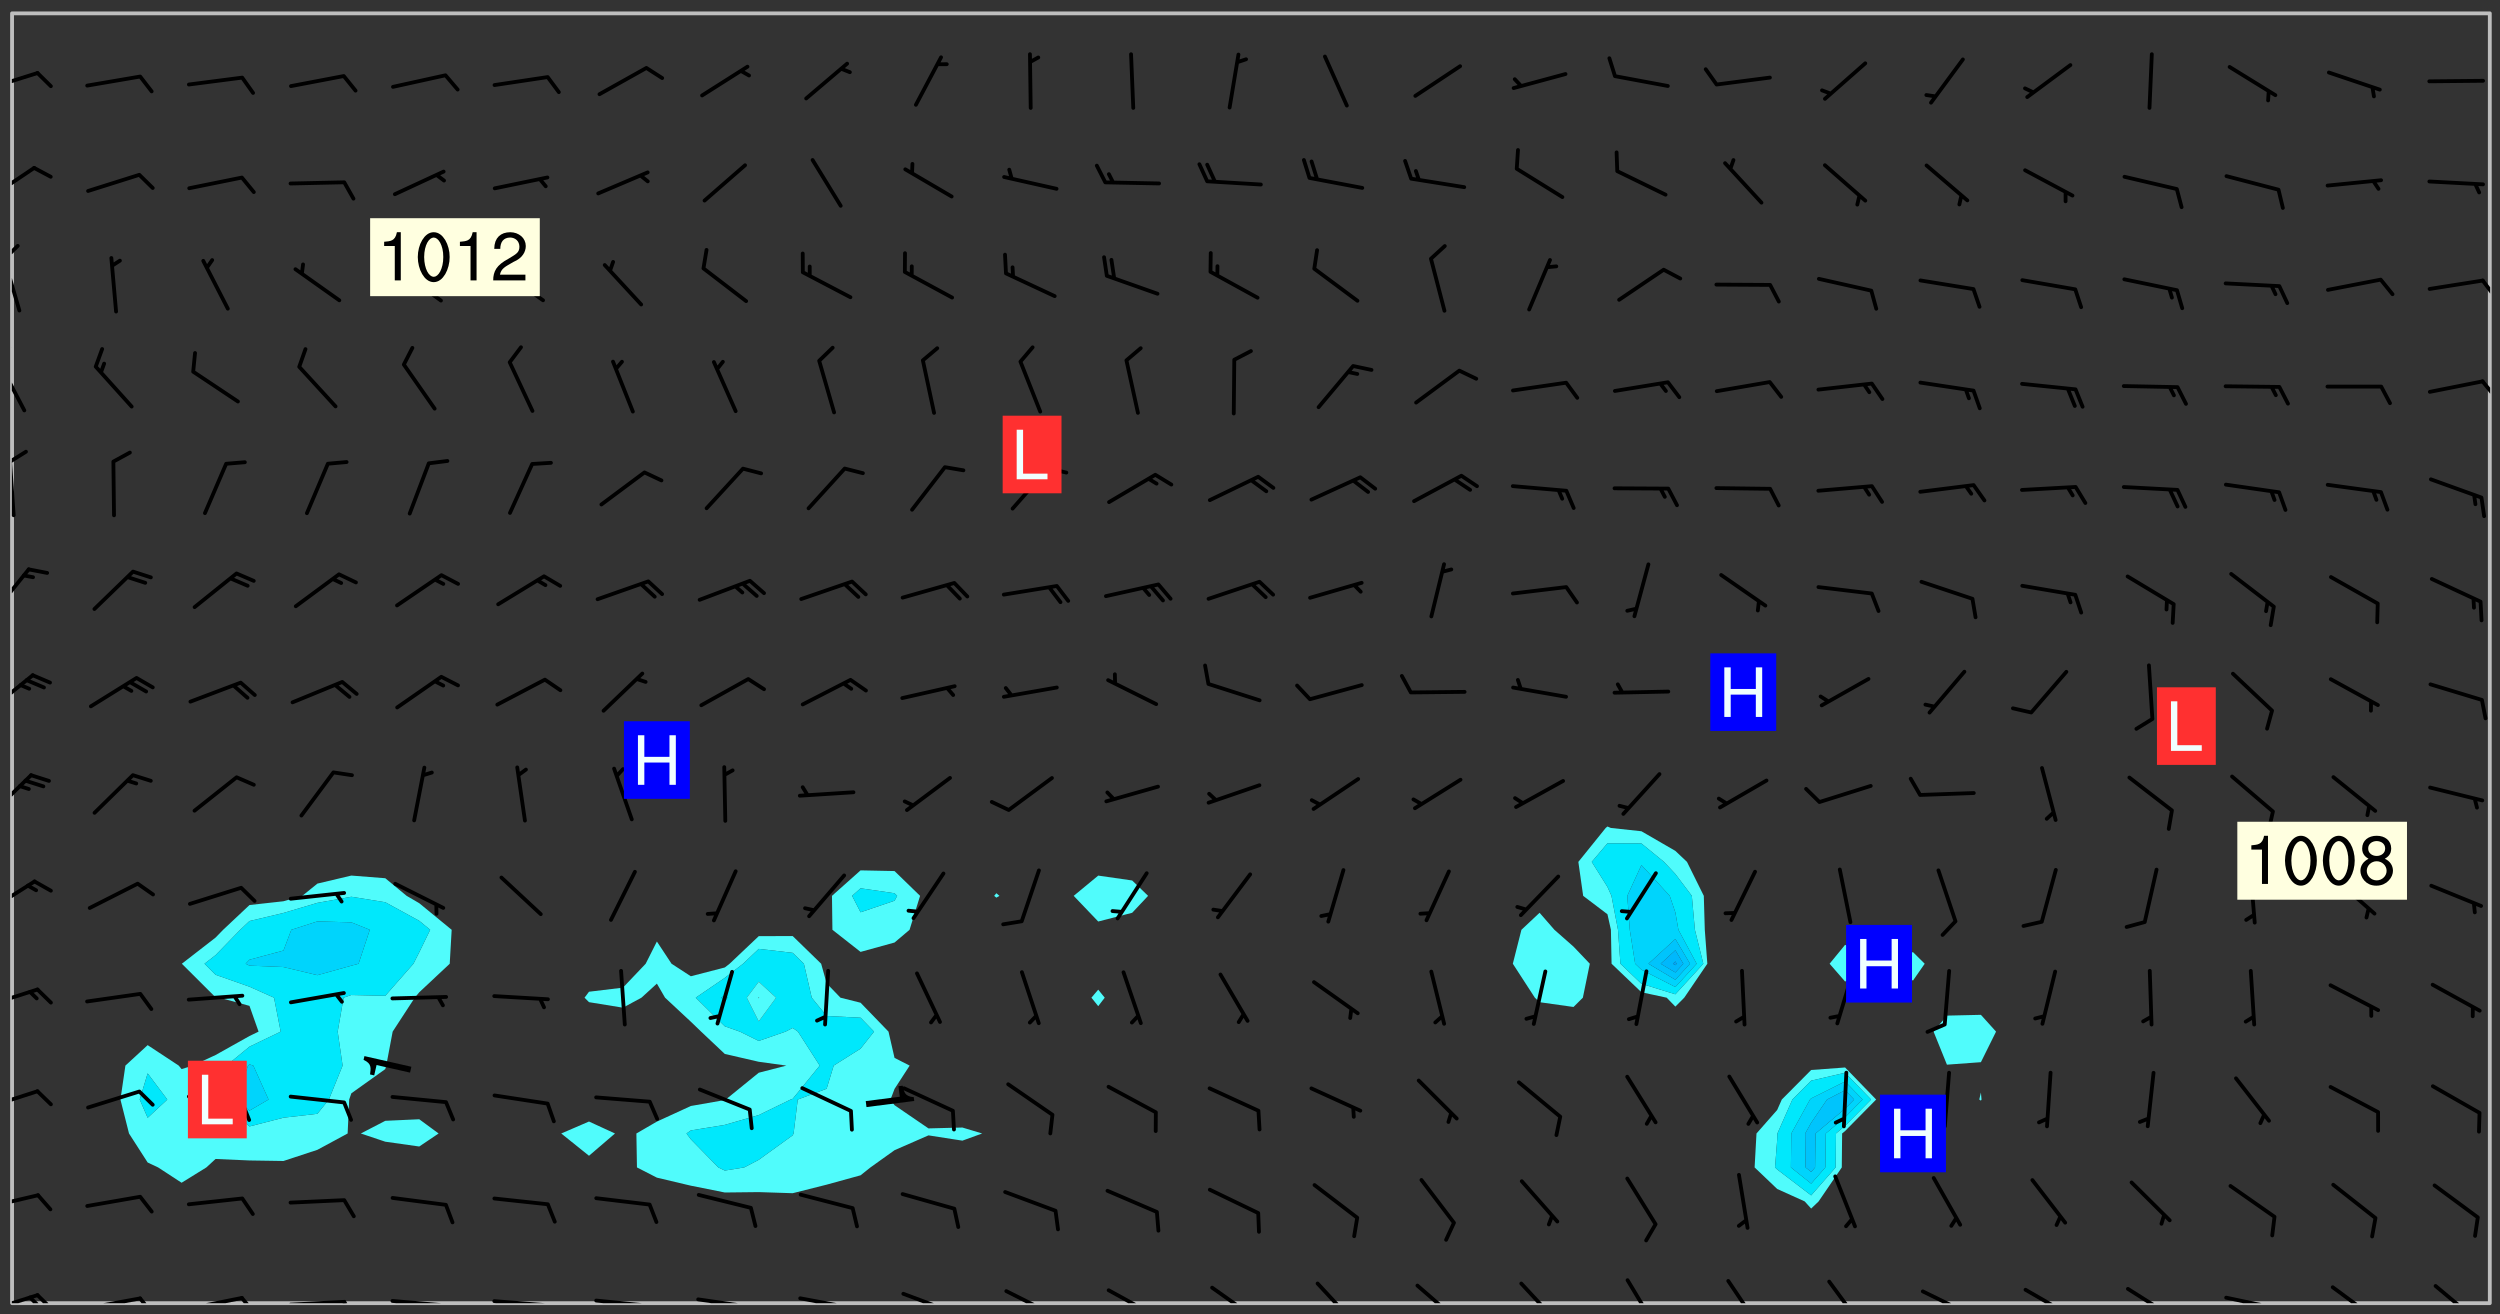 <svg xmlns="http://www.w3.org/2000/svg" role="img" xmlns:xlink="http://www.w3.org/1999/xlink" viewBox="142.45 309.95 326.84 171.84"><rect x="142.45" y="309.95" width="326.84" height="171.84" fill="#333333" stroke="none"/><defs><clipPath id="clip2"><path d="M 144 311.672 L 145 311.672 L 145 480.328 L 144 480.328 Z M 144 311.672"/></clipPath><clipPath id="clip3"><path d="M 144 311.672 L 468 311.672 L 468 480.328 L 144 480.328 Z M 144 311.672"/></clipPath><clipPath id="clip4"><path d="M 467 311.672 L 468 311.672 L 468 480.328 L 467 480.328 Z M 467 311.672"/></clipPath><clipPath id="clip5"><path d="M 144 479 L 148 479 L 148 480.328 L 144 480.328 Z M 144 479"/></clipPath><clipPath id="clip6"><path d="M 147 479 L 150 479 L 150 480.328 L 147 480.328 Z M 147 479"/></clipPath><clipPath id="clip7"><path d="M 146 479 L 148 479 L 148 480.328 L 146 480.328 Z M 146 479"/></clipPath><clipPath id="clip8"><path d="M 153 479 L 162 479 L 162 480.328 L 153 480.328 Z M 153 479"/></clipPath><clipPath id="clip9"><path d="M 160 479 L 163 479 L 163 480.328 L 160 480.328 Z M 160 479"/></clipPath><clipPath id="clip10"><path d="M 166 479 L 175 479 L 175 480.328 L 166 480.328 Z M 166 479"/></clipPath><clipPath id="clip11"><path d="M 173 479 L 176 479 L 176 480.328 L 173 480.328 Z M 173 479"/></clipPath><clipPath id="clip12"><path d="M 180 479 L 188 479 L 188 480.328 L 180 480.328 Z M 180 479"/></clipPath><clipPath id="clip13"><path d="M 187 479 L 189 479 L 189 480.328 L 187 480.328 Z M 187 479"/></clipPath><clipPath id="clip14"><path d="M 193 479 L 202 479 L 202 480.328 L 193 480.328 Z M 193 479"/></clipPath><clipPath id="clip15"><path d="M 200 480 L 202 480 L 202 480.328 L 200 480.328 Z M 200 480"/></clipPath><clipPath id="clip16"><path d="M 206 479 L 215 479 L 215 480.328 L 206 480.328 Z M 206 479"/></clipPath><clipPath id="clip17"><path d="M 213 480 L 216 480 L 216 480.328 L 213 480.328 Z M 213 480"/></clipPath><clipPath id="clip18"><path d="M 220 479 L 228 479 L 228 480.328 L 220 480.328 Z M 220 479"/></clipPath><clipPath id="clip19"><path d="M 227 480 L 229 480 L 229 480.328 L 227 480.328 Z M 227 480"/></clipPath><clipPath id="clip20"><path d="M 233 479 L 241 479 L 241 480.328 L 233 480.328 Z M 233 479"/></clipPath><clipPath id="clip21"><path d="M 240 480 L 242 480 L 242 480.328 L 240 480.328 Z M 240 480"/></clipPath><clipPath id="clip22"><path d="M 246 479 L 255 479 L 255 480.328 L 246 480.328 Z M 246 479"/></clipPath><clipPath id="clip23"><path d="M 253 480 L 255 480 L 255 480.328 L 253 480.328 Z M 253 480"/></clipPath><clipPath id="clip24"><path d="M 260 478 L 268 478 L 268 480.328 L 260 480.328 Z M 260 478"/></clipPath><clipPath id="clip25"><path d="M 273 478 L 281 478 L 281 480.328 L 273 480.328 Z M 273 478"/></clipPath><clipPath id="clip26"><path d="M 287 478 L 294 478 L 294 480.328 L 287 480.328 Z M 287 478"/></clipPath><clipPath id="clip27"><path d="M 300 478 L 307 478 L 307 480.328 L 300 480.328 Z M 300 478"/></clipPath><clipPath id="clip28"><path d="M 314 477 L 320 477 L 320 480.328 L 314 480.328 Z M 314 477"/></clipPath><clipPath id="clip29"><path d="M 327 477 L 334 477 L 334 480.328 L 327 480.328 Z M 327 477"/></clipPath><clipPath id="clip30"><path d="M 341 477 L 347 477 L 347 480.328 L 341 480.328 Z M 341 477"/></clipPath><clipPath id="clip31"><path d="M 354 477 L 360 477 L 360 480.328 L 354 480.328 Z M 354 477"/></clipPath><clipPath id="clip32"><path d="M 368 477 L 373 477 L 373 480.328 L 368 480.328 Z M 368 477"/></clipPath><clipPath id="clip33"><path d="M 381 477 L 387 477 L 387 480.328 L 381 480.328 Z M 381 477"/></clipPath><clipPath id="clip34"><path d="M 393 478 L 401 478 L 401 480.328 L 393 480.328 Z M 393 478"/></clipPath><clipPath id="clip35"><path d="M 407 478 L 414 478 L 414 480.328 L 407 480.328 Z M 407 478"/></clipPath><clipPath id="clip36"><path d="M 420 478 L 427 478 L 427 480.328 L 420 480.328 Z M 420 478"/></clipPath><clipPath id="clip37"><path d="M 433 479 L 441 479 L 441 480.328 L 433 480.328 Z M 433 479"/></clipPath><clipPath id="clip38"><path d="M 440 480 L 442 480 L 442 480.328 L 440 480.328 Z M 440 480"/></clipPath><clipPath id="clip39"><path d="M 447 477 L 454 477 L 454 480.328 L 447 480.328 Z M 447 477"/></clipPath><clipPath id="clip40"><path d="M 460 477 L 467 477 L 467 480.328 L 460 480.328 Z M 460 477"/></clipPath><clipPath id="clip41"><path d="M 144 465 L 148 465 L 148 469 L 144 469 Z M 144 465"/></clipPath><clipPath id="clip42"><path d="M 144 452 L 148 452 L 148 456 L 144 456 Z M 144 452"/></clipPath><clipPath id="clip43"><path d="M 144 439 L 148 439 L 148 442 L 144 442 Z M 144 439"/></clipPath><clipPath id="clip44"><path d="M 144 424 L 148 424 L 148 430 L 144 430 Z M 144 424"/></clipPath><clipPath id="clip45"><path d="M 144 411 L 147 411 L 147 417 L 144 417 Z M 144 411"/></clipPath><clipPath id="clip46"><path d="M 144 397 L 147 397 L 147 403 L 144 403 Z M 144 397"/></clipPath><clipPath id="clip47"><path d="M 144 384 L 147 384 L 147 391 L 144 391 Z M 144 384"/></clipPath><clipPath id="clip48"><path d="M 144 370 L 145 370 L 145 378 L 144 378 Z M 144 370"/></clipPath><clipPath id="clip49"><path d="M 144 368 L 147 368 L 147 371 L 144 371 Z M 144 368"/></clipPath><clipPath id="clip50"><path d="M 144 357 L 146 357 L 146 364 L 144 364 Z M 144 357"/></clipPath><clipPath id="clip51"><path d="M 144 355 L 145 355 L 145 358 L 144 358 Z M 144 355"/></clipPath><clipPath id="clip52"><path d="M 466 359 L 468 359 L 468 362 L 466 362 Z M 466 359"/></clipPath><clipPath id="clip53"><path d="M 144 343 L 146 343 L 146 351 L 144 351 Z M 144 343"/></clipPath><clipPath id="clip54"><path d="M 144 341 L 146 341 L 146 345 L 144 345 Z M 144 341"/></clipPath><clipPath id="clip55"><path d="M 466 346 L 468 346 L 468 349 L 466 349 Z M 466 346"/></clipPath><clipPath id="clip56"><path d="M 144 331 L 148 331 L 148 337 L 144 337 Z M 144 331"/></clipPath><clipPath id="clip57"><path d="M 144 319 L 148 319 L 148 322 L 144 322 Z M 144 319"/></clipPath><g id="surface565" clip-path="url(#clip1)"><path fill="#fff" fill-opacity="0" fill-rule="evenodd" d="M 0 0 L 1000 0 L 1000 1000 L 0 1000 Z M 0 0"/><path fill="#d3d3d3" fill-opacity="0" fill-rule="evenodd" d="M162.152 355.867L161.918 356.16 161.977 356.395 162.094 356.566 162.27 356.801 162.562 357.148 162.676 357.207 162.793 357.035 162.852 356.801 163.027 356.625 163.492 356.449 164.191 356.449 164.426 356.742 164.715 357.559 164.773 357.734 164.949 357.965 165.301 358.199 166 358.898 166.172 359.074 166.406 359.422 166.641 359.832 166.93 360.414 167.34 360.879 167.57 361.113 167.805 361.289 167.922 361.52 168.098 361.812 168.27 362.977 168.27 363.211 168.328 363.5 168.387 363.617 168.504 363.734 168.852 364.145 168.969 364.316 169.145 364.492 169.32 364.727 169.438 364.898 169.609 365.25 169.668 365.484 169.902 365.891 170.137 365.832 169.961 366.008 169.902 366.938 169.32 366.938 169.086 366.824 168.738 366.938 168.621 367.055 168.562 367.348 168.504 367.523 168.387 367.695 167.922 367.988 167.863 368.223 167.805 368.336 167.805 368.98 167.863 369.152 167.863 369.562 167.922 369.621 167.922 370.027 167.98 370.434 168.098 370.609 168.156 370.668 168.387 371.309 168.328 371.602 168.328 372.301 168.27 372.883 168.27 373.117 168.211 373.348 168.156 373.699 168.156 375.621 168.211 375.738 168.637 375.738 168.27 375.855 168.246 376.207 169.137 377.375 170.879 377.914 172.219 378.273 172.219 378.812 172.309 379.621 172.844 380.336 174.363 380.605 175.254 380.52 175.344 381.684 175.879 381.863 177.039 381.684 179.094 380.699 180.254 380.336 182.133 380.16 183.828 379.98 183.648 380.699 182.133 380.785 180.883 380.875 180.078 381.145 179.004 381.953 179.273 382.672 179.809 383.57 179.629 384.195 179.363 385.004 179.629 386.082 180.254 386.98 181.059 387.16 182.309 386.98 182.043 387.703 182.141 388.207 182.195 388.5 182.195 388.672 182.254 388.965 182.254 389.371 182.43 389.488 182.781 389.605 183.188 389.605 183.48 389.43 183.594 389.312 183.652 389.195 183.77 388.965 183.828 388.789 184.18 388.324 184.41 388.148 184.586 388.09 184.762 388.148 184.82 388.324 184.938 389.312 184.992 389.781 185.051 389.953 185.168 390.188 185.344 390.246 186.16 390.305 186.449 390.305 186.566 390.539 186.625 390.945 186.684 391.297 186.684 392.402 186.801 392.695 186.918 393.043 187.207 393.742 187.383 394.094 187.965 394.848 188.316 395.023 188.488 395.082 188.957 395.316 189.598 395.781 189.945 396.016 190.238 396.191 190.531 396.246 190.762 396.309 191.578 396.656 191.871 396.832 191.984 397.004 192.336 397.355 192.453 397.531 192.977 398.172 192.977 398.461 193.035 398.812 193.035 399.16 193.094 399.512 193.152 399.801 193.27 399.859 193.441 399.918 193.617 399.918 194.199 400.152 194.375 400.27 194.551 400.559 194.727 400.793 194.84 401.027 195.133 401.258 195.25 401.375 195.25 401.785 195.309 401.84 195.598 402.074 195.832 402.191 195.891 402.309 196.008 402.48 196.066 402.598 196.297 402.832 196.355 403.008 196.59 403.066 196.707 403.125 196.59 403.238 196.531 403.355 196.531 403.473 196.414 403.766 196.297 404.055 196.297 404.637 196.473 404.754 196.59 404.812 196.648 404.93 196.766 405.047 196.879 405.105 197.055 405.453 197.113 405.805 197.172 406.211 197.172 406.387 197.113 406.562 196.996 407.262 196.996 407.434 197.113 407.609 197.406 407.902 197.812 407.902 197.988 408.02 198.105 408.191 198.223 408.484 198.223 408.719 197.695 408.719 197.465 408.484 197.23 408.484 197.055 408.543 196.996 409.242 197.055 409.59 197.172 409.766 197.348 410.176 197.465 410.406 197.754 410.875 197.93 410.93 198.453 410.93 198.688 410.988 199.445 411.629 199.504 411.922 199.504 412.156 199.562 412.215 199.793 412.562 199.793 412.914 199.676 413.086 199.676 413.379 199.969 413.668 200.262 413.844 200.434 413.902 200.727 414.078 201.02 414.195 201.602 414.602 201.891 414.836 202.184 415.012 202.402 415.172 202.418 415.184 202.648 415.359 203.289 415.883 203.465 416.117 203.582 416.293 203.758 416.469 203.871 416.641 203.871 417.281 203.988 417.457 204.457 417.574 205.039 417.691 205.273 417.75 205.504 417.863 205.797 417.98 205.91 418.039 206.496 418.391 206.785 418.562 206.961 418.625 207.137 418.68 207.312 418.738 208.012 419.09 208.301 419.266 208.535 419.32 208.824 419.496 209.059 419.613 209.699 420.02 209.992 420.137 210.164 420.195 210.398 420.254 210.809 420.312 211.039 420.371 211.273 420.488 211.332 420.66 210.922 420.836 211.391 420.895 211.449 421.188 211.562 421.422 211.738 421.477 211.973 421.535 212.148 421.594 212.555 421.711 213.195 421.945 213.312 422.117 213.371 422.352 213.371 422.527 213.312 422.645 213.254 423.051 213.488 423.285 213.605 423.344 213.953 423.461 214.594 423.691 214.77 423.809 215.059 423.926 215.234 424.102 215.469 424.566 216.051 425.672 216.227 425.848 216.574 426.023 216.75 426.141 217.102 426.258 218.148 426.781 218.383 426.84 218.848 426.953 219.141 427.012 219.605 427.188 220.363 427.77 220.598 428.004 220.945 428.469 221.121 428.645 221.41 428.879 222.227 429.578 222.52 429.754 222.809 430.043 223.102 430.219 223.395 430.508 224.09 431.148 224.266 431.324 224.559 431.559 224.848 431.793 225.316 432.082 225.957 432.664 226.305 432.898 226.539 433.191 226.887 433.539 227.238 434.004 228.172 434.996 228.52 435.402 228.637 435.578 228.871 435.637 228.984 435.754 229.629 435.93 229.859 436.043 230.094 436.102 230.387 436.277 230.617 436.395 231.551 437.094 231.957 437.5 232.191 437.676 232.598 437.852 232.832 437.969 233.648 438.316 233.996 438.551 234.23 438.668 234.523 438.957 234.754 439.074 235.512 439.426 235.863 439.598 236.094 439.656 236.387 439.773 236.621 439.832 237.492 440.008 238.309 440.008 238.777 440.238 238.949 440.297 239.824 440.996 240.289 441.113 240.582 441.172 240.758 441.23 240.988 441.289 241.457 441.348 241.805 441.406 242.156 441.465 242.562 441.523 242.855 441.523 243.027 441.582 243.027 441.812 243.203 441.988 243.496 441.988 243.844 442.047 244.195 442.105 244.895 442.223 245.535 442.223 246 441.988 246.293 441.812 246.465 441.695 246.875 441.523 247.164 441.348 248.098 440.883 248.566 440.59 249.09 440.297 249.555 440.125 250.02 439.949 251.07 439.484 251.359 439.367 251.77 439.25 252.059 439.133 252.586 438.957 254.102 438.258 254.684 437.91 254.973 437.852 255.266 437.793 255.613 437.676 256.488 437.445 256.84 437.328 256.953 437.328 257.188 437.27 258.062 437.035 258.297 436.977 259.109 436.977 259.461 436.918 260.277 436.801 260.449 436.742 260.801 436.688 261.094 436.629 261.324 436.57 262.141 436.395 262.316 436.336 262.664 436.336 262.898 436.277 263.363 436.16 264.121 435.988 264.355 435.93 264.703 435.93 265.113 435.812 265.402 435.754 266.688 435.695 266.977 435.695 267.387 435.637 267.617 435.578 267.793 435.578 268.668 435.461 269.074 435.461 269.484 435.344 269.832 435.344 270.184 435.23 271.055 435.172 272.805 435.172 273.852 435.461 274.262 435.578 274.551 435.695 274.902 435.812 275.191 435.93 276.242 436.102 276.531 436.16 276.824 436.16 277.117 436.219 277.289 436.277 277.699 436.336 277.871 436.395 277.988 436.453 278.105 436.453 278.223 436.512 278.574 436.57 278.688 436.57 279.098 436.637 281.02 437.031 282.945 437.426 284.465 437.875 286.16 438.594 288.305 439.398 289.91 438.68 291.34 437.875 292.5 436.797 293.75 436.348 296.785 435.629 298.66 435.27 300.805 433.922 303.039 432.668 305.539 431.41 307.234 430.961 309.02 430.781 310.18 430.512 310.805 431.051 312.145 430.781 312.859 429.793 313.844 428.449 314.289 428.27 315.094 427.91 316.969 427.371 318.754 426.922 320.004 426.652 321.164 426.562 322.863 426.473 324.824 426.203 326.074 426.113 326.613 426.113 327.238 426.023 328.129 426.023 330.273 425.844 332.684 425.664 335.273 425.574 336.969 425.754 338.578 425.844 340.008 426.203 341.168 426.922 343.043 427.91 344.203 429.438 344.469 430.152 345.098 430.242 345.453 431.141 345.988 431.68 346.523 433.207 347.598 433.566 348.133 433.566 347.328 434.102 347.418 435.809 348.133 438.504 349.023 439.309 349.918 440.297 350.633 441.555 352.418 442.094 353.938 441.914 354.293 443.258 355.902 442.453 356.883 441.914 357.152 442.184 357.469 441.969 357.688 441.824 358.488 442.273 358.938 441.914 359.293 441.914 359.828 441.645 360.367 440.926 360.902 440.656 361.527 439.668 362.688 440.117 363.527 440.488 364.922 441.105 366.617 440.926 368.223 440.926 370.008 441.016 370.188 439.309 370.723 437.965 371.527 438.234 372.02 439.082 372.422 439.488 372.332 440.027 372.332 440.387 373.047 440.836 373.758 440.566 375.188 440.566 375.547 441.555 375.992 442.812 376.707 444.156 377.957 444.785 379.652 445.414 380.367 445.234 380.547 444.695 381.527 444.605 381.977 444.965 382.062 446.223 381.797 446.852 381.262 447.031 381.262 447.57 381.977 448.555 382.242 449.094 383.227 450.082 384.027 451.16 383.762 451.52 383.672 452.418 383.047 454.75 382.691 456.816 382.602 458.609 382.422 459.328 382.332 459.867 382.332 461.305 381.352 463.188 380.992 464.895 380.457 465.793 379.652 466.961 379.387 467.5 381.441 468.754 381.527 469.113 381.172 469.652 381.082 469.473 381.082 470.281 381.172 471.719 380.727 472.434 379.652 472.527 379.387 473.242 379.922 474.141 380.727 474.859 381.887 475.668 383.227 475.938 383.672 476.297 383.316 476.746 381.527 476.656 380.277 476.207 379.562 475.488 378.938 475.398 378.762 478.988 378.574 480.297 467.934 480.297 467.934 311.703 412.664 311.703 412.664 360.785 413.426 360.91 416.715 361.453 418.738 364.289 418.738 367.043 421.09 367.375 423.438 367.707 427.488 367.707 426.109 371.867 424.086 372.574 422.062 373.277 421.52 373.621 418.926 375.238 418.738 375.355 416.715 373.277 415.984 370.535 413.312 368.457 411.938 364.957 411.871 364.875 409.914 362.203 412.664 360.785 412.664 311.703 294.422 311.703 294.422 403.117 294.539 403.148 294.672 403.16 294.746 403.234 294.852 403.281 294.941 403.34 295.027 403.398 295.117 403.457 295.414 403.754 295.473 403.844 295.504 403.961 295.531 404.078 295.547 404.215 295.516 404.332 295.457 404.422 295.398 404.508 295.355 404.613 295.309 404.715 295.281 404.836 295.281 404.98 295.457 405.25 295.605 405.398 295.68 405.484 295.754 405.559 295.797 405.664 295.859 405.754 295.918 405.84 295.961 405.945 296.02 406.035 296.066 406.137 296.109 406.242 296.168 406.328 296.285 406.508 296.359 406.582 296.422 406.668 296.48 406.758 296.523 406.863 296.582 406.953 296.641 407.039 296.703 407.129 296.762 407.219 296.805 407.32 296.922 407.5 296.996 407.574 297.055 407.66 297.129 407.734 297.219 407.793 297.324 407.84 297.473 407.84 297.605 407.824 297.738 407.84 297.84 407.793 297.914 407.719 297.961 407.617 297.945 407.484 297.945 407.336 297.898 407.23 297.871 407.113 297.824 407.012 297.797 406.891 297.754 406.789 297.691 406.699 297.648 406.598 297.605 406.492 297.574 406.375 297.559 406.242 297.547 406.105 297.633 406.047 297.691 405.961 297.812 405.93 297.855 406.035 297.871 406.168 297.871 406.285 297.93 406.387 297.988 406.477 298.078 406.535 298.227 406.684 298.285 406.773 298.328 406.879 298.316 406.98 298.402 407.039 298.508 407.086 298.594 407.145 298.684 407.203 298.758 407.277 298.641 407.305 298.535 407.352 298.449 407.41 298.375 407.484 298.316 407.574 298.254 407.66 298.227 407.781 298.18 407.883 298.137 407.988 298.105 408.105 298.094 408.238 298.078 408.371 298.078 408.52 298.105 408.637 298.152 408.742 298.195 408.844 298.254 408.934 298.328 409.008 298.418 409.066 298.492 409.141 298.582 409.199 298.641 409.289 298.684 409.395 298.73 409.496 298.848 409.527 298.98 409.543 299.129 409.543 299.246 409.512 299.352 409.555 299.395 409.66 299.441 409.762 299.469 409.883 299.5 410 299.527 410.117 299.559 410.238 299.586 410.355 299.691 410.398 299.793 410.445 299.926 410.43 300.074 410.578 300.137 410.664 300.211 410.738 300.281 410.812 300.371 410.875 300.477 410.918 300.578 410.961 300.695 410.992 300.832 411.008 300.949 410.977 301.023 410.902 301.051 410.785 301.039 410.652 301.008 410.531 300.98 410.414 301.023 410.309 301.141 410.309 301.23 410.371 301.348 410.398 301.496 410.398 301.629 410.414 301.777 410.414 301.91 410.43 302.043 410.414 302.191 410.414 302.324 410.398 302.457 410.387 302.594 410.398 302.711 410.371 302.844 410.355 303.035 410.297 302.977 410.473 302.961 410.605 302.934 410.727 302.918 410.859 302.859 410.945 302.727 410.961 302.621 411.008 302.516 411.051 302.398 411.082 302.281 411.109 302.016 411.141 301.867 411.141 301.734 411.156 301.66 411.23 301.719 411.316 301.867 411.465 301.984 411.645 302.059 411.715 302.148 411.777 302.238 411.836 302.324 411.895 302.414 411.953 302.516 411.996 302.621 412.059 302.727 412.102 302.812 412.16 302.918 412.207 303.02 412.25 303.199 412.367 303.258 412.457 303.215 412.559 303.168 412.664 303.184 412.797 303.406 413.02 303.465 413.109 303.508 413.211 303.539 413.332 303.582 413.434 303.598 413.566 303.629 413.684 303.641 413.82 303.672 413.938 303.82 414.086 303.922 414.129 304.027 414.172 304.145 414.203 304.277 414.219 304.414 414.234 304.531 414.234 304.648 414.203 304.738 414.145 304.781 414.039 304.828 413.938 304.871 413.832 304.902 413.715 304.914 413.582 304.914 413.434 304.902 413.301 304.887 413.168 304.855 413.051 304.812 412.945 304.766 412.84 304.723 412.738 304.68 412.633 304.664 412.5 304.68 412.367 304.707 412.25 304.738 412.133 304.766 412.012 304.812 411.91 304.902 411.852 304.988 411.789 305.062 411.715 305.152 411.656 305.375 411.434 305.434 411.348 305.508 411.273 305.625 411.094 305.684 411.008 305.684 410.859 305.609 410.785 305.508 410.738 305.402 410.695 305.301 410.652 305.242 410.562 305.195 410.457 305.168 410.34 305.258 410.281 305.375 410.25 305.477 410.207 305.656 410.09 305.805 409.941 305.816 409.809 305.805 409.703 305.715 409.645 305.582 409.66 305.434 409.66 305.301 409.676 305.168 409.66 305.047 409.629 304.961 409.57 304.887 409.496 304.828 409.406 304.766 409.32 304.648 409.141 304.59 409.055 304.621 408.934 304.707 408.875 304.828 408.844 304.887 408.758 304.887 408.637 304.855 408.52 304.797 408.43 304.738 408.344 304.691 408.238 304.664 408.121 304.648 407.988 304.707 407.898 304.781 407.824 304.871 407.766 304.988 407.586 305.062 407.512 305.121 407.426 305.27 407.277 305.391 407.246 305.523 407.23 305.656 407.246 305.73 407.32 305.773 407.426 305.789 407.559 305.758 407.676 305.641 407.707 305.508 407.719 305.359 407.867 305.316 407.973 305.27 408.074 305.242 408.195 305.211 408.312 305.211 408.461 305.242 408.578 305.285 408.684 305.344 408.773 305.418 408.844 305.492 408.918 305.609 408.949 305.73 408.977 305.848 408.949 305.98 408.934 306.098 408.934 306.188 408.992 306.262 409.066 306.309 409.172 306.367 409.258 306.469 409.305 306.602 409.32 306.707 409.363 306.793 409.422 306.781 409.527 306.707 409.602 306.527 409.719 306.469 409.809 306.379 409.867 306.309 409.941 306.234 410.016 306.172 410.105 306.145 410.223 306.129 410.355 306.145 410.488 306.129 410.621 306.129 410.77 306.145 410.902 306.172 411.02 306.203 411.141 306.277 411.215 306.367 411.273 306.453 411.332 306.543 411.391 306.66 411.422 306.66 411.508 306.559 411.555 306.469 411.613 306.203 411.645 306.086 411.672 305.938 411.672 305.832 411.715 305.73 411.762 305.672 411.852 305.609 412.086 305.598 412.219 305.566 412.34 305.551 412.473 305.551 412.766 305.539 412.898 305.551 413.035 305.566 413.168 305.699 413.184 305.832 413.195 305.953 413.227 306.039 413.285 306.113 413.359 306.16 413.465 306.203 413.566 306.219 413.699 306.219 414.145 306.203 414.277 306.203 414.723 306.234 414.988 306.262 415.105 306.277 415.238 306.309 415.355 306.395 415.566 306.426 415.832 306.426 415.98 306.395 416.098 306.367 416.215 306.336 416.336 306.309 416.453 306.277 416.57 306.246 416.691 306.234 416.824 306.219 416.957 306.309 417.016 306.426 416.984 306.527 417 306.574 417.105 306.543 417.371 306.543 417.812 306.5 417.918 306.453 418.023 306.41 418.125 306.367 418.23 306.309 418.316 306.277 418.438 306.234 418.555 306.203 418.672 306.188 418.805 306.203 418.938 306.262 419.027 306.367 419.074 306.453 419.133 306.512 419.219 306.5 419.355 306.469 419.473 306.426 419.574 306.426 420.02 306.41 420.152 306.41 420.301 306.379 420.418 306.336 420.523 306.309 420.641 306.262 420.746 306.219 420.848 306.188 420.969 306.16 421.086 306.129 421.219 306.098 421.336 306.07 421.453 306.027 421.559 305.996 421.676 305.965 421.797 305.953 421.93 305.938 422.062 305.938 422.359 305.965 422.477 305.965 422.625 306.012 423.023 306.039 423.141 306.098 423.23 306.219 423.262 306.367 423.262 306.5 423.246 306.559 423.336 306.559 423.453 306.5 423.543 306.41 423.602 306.309 423.645 306.203 423.691 306.113 423.75 306.027 423.809 305.891 423.824 305.773 423.793 305.641 423.777 305.539 423.824 305.477 423.91 305.465 424.047 305.449 424.18 305.418 424.297 305.391 424.414 305.375 424.547 305.344 424.668 305.344 424.965 305.359 425.098 305.391 425.215 305.391 425.363 305.402 425.496 305.402 425.645 305.375 425.762 305.328 425.863 305.301 425.984 305.27 426.102 305.211 426.191 305.137 426.266 305.035 426.309 304.93 426.355 304.812 426.383 304.691 426.414 304.59 426.367 304.648 426.281 304.754 426.234 304.781 426.117 304.812 426 304.84 425.879 304.871 425.762 304.871 425.613 304.887 425.48 304.855 425.363 304.812 425.258 304.707 425.273 304.633 425.348 304.531 425.391 304.441 425.453 304.367 425.527 304.324 425.629 304.309 425.762 304.277 425.879 304.25 426 304.219 426.117 304.191 426.234 304.16 426.355 304.133 426.473 304.102 426.59 304.059 426.695 303.969 426.754 303.879 426.754 303.762 426.723 303.73 426.637 303.746 426.5 303.715 426.383 303.715 426.234 303.703 426.102 303.703 425.953 303.641 425.719 303.613 425.598 303.57 425.496 303.523 425.391 303.465 425.305 303.406 425.215 303.363 425.109 303.301 425.023 303.152 424.875 303.082 424.801 302.977 424.754 302.871 424.711 302.77 424.668 302.473 424.371 302.383 424.297 302.297 424.238 302.191 424.195 302.102 424.133 302.016 424.074 301.91 424.031 301.82 423.973 301.734 423.91 301.66 423.84 301.555 423.793 301.469 423.734 301.363 423.691 301.273 423.629 301.172 423.586 301.066 423.543 300.98 423.484 300.875 423.438 300.77 423.395 300.668 423.348 300.578 423.289 300.477 423.246 300.371 423.203 300.281 423.141 300.164 423.113 300.031 423.098 299.898 423.113 299.75 423.113 299.617 423.129 299.5 423.098 299.41 423.039 299.336 422.965 299.246 422.906 299.145 422.859 298.996 422.859 298.875 422.832 298.773 422.789 298.699 422.715 298.582 422.535 298.492 422.477 298.391 422.434 298.301 422.371 298.195 422.328 298.105 422.27 298.02 422.211 297.914 422.164 297.855 422.078 297.797 421.988 297.754 421.883 297.707 421.781 297.633 421.707 297.547 421.648 297.473 421.574 297.383 421.516 297.16 421.293 297.117 421.188 297.086 420.922 297.191 420.879 297.336 420.879 297.441 420.922 297.516 420.996 297.605 421.055 297.691 421.113 297.797 421.16 297.887 421.219 298.035 421.367 298.105 421.441 298.254 421.59 298.316 421.676 298.391 421.75 298.477 421.809 298.551 421.883 298.641 421.945 298.73 422.004 298.816 422.062 299.086 422.238 299.188 422.285 299.293 422.328 299.395 422.371 299.441 422.297 299.5 422.211 299.574 422.137 299.645 422.062 299.75 422.105 299.824 422.18 299.883 422.27 299.926 422.371 299.973 422.477 300.016 422.582 300.137 422.609 300.254 422.582 300.328 422.492 300.371 422.387 300.43 422.297 300.504 422.223 300.609 422.18 300.727 422.152 300.859 422.164 300.949 422.223 301.098 422.371 301.156 422.461 301.199 422.566 301.246 422.668 301.289 422.773 301.332 422.875 301.438 422.922 301.543 422.965 301.676 422.98 301.762 422.922 301.82 422.832 301.895 422.758 302 422.715 302.117 422.742 302.223 422.789 302.324 422.832 302.43 422.875 302.531 422.922 302.711 423.039 302.711 423.156 302.695 423.289 302.711 423.422 302.727 423.559 302.785 423.645 302.887 423.691 303.008 423.719 303.125 423.75 303.273 423.75 303.391 423.719 303.449 423.629 303.629 423.512 303.688 423.422 303.762 423.348 303.82 423.262 303.938 423.082 304.117 422.965 304.234 422.996 304.324 423.055 304.367 423.129 304.352 423.262 304.352 423.379 304.441 423.438 304.59 423.438 304.723 423.422 304.855 423.41 305.121 423.379 305.227 423.336 305.344 423.305 305.465 423.277 305.539 423.203 305.609 423.129 305.672 423.039 305.656 422.934 305.609 422.832 305.508 422.789 305.402 422.773 305.285 422.801 305.02 422.832 304.871 422.832 304.797 422.758 304.707 422.699 304.59 422.668 304.473 422.641 304.34 422.625 304.191 422.625 304.059 422.641 303.762 422.641 303.656 422.594 303.508 422.445 303.465 422.344 303.406 422.254 303.629 422.031 303.715 421.973 303.82 421.93 303.938 421.898 304.07 421.883 304.203 421.898 304.34 421.914 304.441 421.957 304.574 421.945 304.664 421.883 304.766 421.84 304.828 421.75 304.781 421.648 304.691 421.59 304.574 421.559 304.473 421.516 304.414 421.426 304.352 421.336 304.352 421.219 304.367 421.086 304.473 421.039 304.547 420.969 304.547 420.848 304.457 420.789 304.426 420.672 304.516 420.613 304.59 420.539 304.633 420.434 304.691 420.344 304.738 420.242 304.754 420.109 304.754 419.961 304.707 419.855 304.664 419.754 304.574 419.695 304.441 419.68 304.34 419.637 304.203 419.621 304.086 419.59 303.641 419.59 303.508 419.574 303.375 419.562 303.242 419.547 303.125 419.516 302.977 419.516 302.844 419.5 302.711 419.488 302.445 419.457 302.324 419.414 302.238 419.355 302.164 419.281 302.164 419.133 302.176 419 302.281 418.953 302.383 418.91 302.516 418.895 302.668 418.895 302.801 418.879 303.094 418.879 303.215 418.91 303.316 418.953 303.406 419.012 303.641 419.074 303.762 419.027 303.852 418.969 303.953 418.926 304.086 418.91 304.191 418.953 304.293 419 304.426 419.012 304.547 418.984 304.691 418.984 304.812 418.953 304.93 418.926 305.035 418.879 305.109 418.805 305.195 418.746 305.344 418.598 305.402 418.512 305.449 418.406 305.477 418.289 305.492 418.184 305.391 418.141 305.301 418.082 305.184 418.051 305.078 418.008 304.988 417.945 304.914 417.859 304.84 417.785 304.738 417.742 304.633 417.695 304.531 417.652 304.473 417.562 304.426 417.461 304.34 417.25 304.277 417.164 304.219 417.074 304.145 417 304.059 416.941 303.789 416.941 303.672 416.973 303.582 417.031 303.48 417.074 303.348 417.09 303.242 417.074 303.215 416.957 303.152 416.867 303.035 416.836 302.934 416.793 302.785 416.645 302.754 416.527 302.738 416.422 302.812 416.348 302.992 416.23 303.109 416.203 303.227 416.172 303.363 416.188 303.465 416.23 303.57 416.273 303.672 416.32 303.777 416.363 303.895 416.395 304.027 416.41 304.145 416.438 304.277 416.453 304.383 416.438 304.473 416.379 304.398 416.305 304.293 416.262 304.219 416.188 304.145 416.098 303.996 415.949 303.91 415.891 303.82 415.832 303.746 415.758 303.656 415.699 303.555 415.652 303.434 415.625 303.332 415.578 303.227 415.535 303.109 415.504 303.008 415.461 302.887 415.43 302.738 415.43 302.621 415.461 302.516 415.504 302.43 415.566 302.25 415.684 302.164 415.742 302.074 415.801 301.969 415.848 301.883 415.906 301.777 415.949 301.676 415.992 301.57 416.039 301.496 416.113 301.438 416.203 301.379 416.289 301.332 416.395 301.273 416.48 301.199 416.555 301.066 416.543 300.949 416.512 300.832 416.512 300.758 416.586 300.668 416.645 300.594 416.719 300.504 416.777 300.418 416.836 300.312 416.883 300.211 416.926 300.074 416.941 299.973 416.898 299.824 416.75 299.719 416.703 299.633 416.703 299.527 416.75 299.426 416.793 299.305 416.824 299.188 416.793 299.113 416.719 299.113 416.602 299.145 416.48 299.219 416.41 299.277 416.32 299.352 416.246 299.469 416.215 299.574 416.172 299.867 416.172 300 416.156 300.137 416.141 300.238 416.098 300.328 416.039 300.43 415.992 300.52 415.934 300.652 415.922 300.742 415.98 300.875 415.992 300.965 415.934 301.051 415.875 301.156 415.832 301.246 415.773 301.332 415.711 301.422 415.652 301.57 415.504 301.629 415.418 301.688 415.328 301.793 415.285 301.926 415.27 302.043 415.297 302.164 415.328 302.223 415.27 302.281 415.18 302.312 414.914 302.34 414.797 302.445 414.809 302.578 414.824 302.68 414.781 302.77 414.723 302.828 414.633 302.902 414.559 302.961 414.469 303.008 414.367 303.02 414.234 303.008 414.102 302.961 413.996 302.812 413.848 302.754 413.758 302.695 413.672 302.652 413.566 302.652 413.121 302.668 412.988 302.668 412.84 302.68 412.707 302.621 412.648 302.531 412.707 302.43 412.664 302.25 412.547 302.164 412.488 302.102 412.398 302.043 412.309 301.969 412.234 301.883 412.176 301.762 412.207 301.66 412.219 301.555 412.266 301.469 412.324 301.363 412.367 301.215 412.516 301.125 412.574 301.039 412.633 300.949 412.695 300.844 412.738 300.711 412.754 300.711 412.633 300.816 412.59 300.934 412.559 301.008 412.488 301.051 412.383 301.051 412.234 301.023 412.117 300.875 411.969 300.742 411.953 300.594 411.953 300.477 411.984 300.371 412.027 300.27 412.07 300.18 412.133 300.062 412.16 299.988 412.086 300 411.953 299.957 411.852 299.914 411.746 299.824 411.688 299.707 411.715 299.586 411.746 299.469 411.777 299.367 411.82 299.246 411.852 299.145 411.895 299.039 411.938 298.949 411.996 298.848 412.012 298.848 411.895 298.863 411.762 298.805 411.672 298.73 411.715 298.582 411.863 298.523 411.953 298.449 412.027 298.402 412.133 298.359 412.234 298.285 412.309 298.227 412.398 298.152 412.473 298.094 412.559 298.02 412.633 297.93 412.695 297.855 412.766 297.781 412.84 297.68 412.855 297.547 412.871 297.441 412.828 297.441 412.707 297.59 412.559 297.633 412.457 297.691 412.367 297.738 412.266 297.781 412.16 297.84 412.07 297.871 411.953 297.914 411.852 297.945 411.73 297.973 411.613 298.02 411.508 298.062 411.406 298.105 411.301 298.18 411.23 298.27 411.168 298.359 411.109 298.461 411.066 298.758 411.066 299.023 411.035 299.129 410.992 299.055 410.918 298.938 410.887 298.832 410.844 298.742 410.785 298.641 410.738 298.551 410.68 298.449 410.637 298.344 410.594 298.254 410.531 298.168 410.473 298.062 410.43 297.961 410.387 297.84 410.355 297.723 410.324 297.621 410.281 297.5 410.25 297.398 410.207 297.309 410.148 297.266 410.043 297.25 409.91 297.352 409.867 297.484 409.852 297.621 409.867 297.754 409.852 297.855 409.809 297.914 409.719 297.93 409.613 297.84 409.555 297.766 409.48 297.664 409.438 297.574 409.379 297.426 409.23 297.383 409.125 297.367 408.992 297.367 408.699 297.309 408.609 297.219 408.551 297.145 408.477 297.102 408.371 297.07 408.254 297.012 408.164 296.938 408.09 296.82 408.062 296.746 407.988 296.656 407.93 296.566 407.867 296.48 407.809 296.406 407.734 296.348 407.648 296.301 407.543 296.215 407.484 296.066 407.336 295.871 407.277 295.738 407.293 295.637 407.336 295.562 407.41 295.516 407.512 295.473 407.617 295.414 407.707 295.355 407.793 295.059 408.09 294.969 408.148 294.883 408.148 294.82 408.062 294.777 407.957 294.809 407.84 294.867 407.75 294.895 407.633 294.883 407.5 294.793 407.438 294.688 407.484 294.57 407.512 294.453 407.543 294.184 407.719 294.082 407.766 293.965 407.793 293.859 407.84 293.77 407.898 293.668 407.941 293.609 407.855 293.562 407.75 293.578 407.617 293.625 407.512 293.695 407.438 293.77 407.367 293.828 407.277 293.828 407.129 293.785 407.023 293.547 407.023 293.445 407.07 293.414 407.188 293.387 407.305 293.355 407.426 293.281 407.469 293.148 407.484 293.074 407.438 293.031 407.336 292.988 407.23 292.941 407.129 292.898 407.023 292.777 407.055 292.676 407.098 292.543 407.113 292.426 407.145 292.32 407.188 292.23 407.246 292.129 407.293 292.008 407.32 291.875 407.336 291.773 407.293 291.715 407.203 291.668 407.098 291.625 406.996 291.582 406.891 291.582 406.773 291.641 406.684 291.727 406.625 291.906 406.508 292.008 406.461 292.113 406.418 292.219 406.359 292.32 406.316 292.41 406.254 292.512 406.211 292.617 406.152 292.719 406.105 292.809 406.047 292.914 406.004 293.016 405.961 293.105 405.898 293.207 405.855 293.344 405.84 293.461 405.871 293.562 405.914 293.684 405.945 293.785 405.988 293.891 406.035 293.992 406.078 294.098 406.121 294.199 406.168 294.305 406.211 294.406 406.254 294.512 406.301 294.598 406.359 294.703 406.402 294.82 406.434 294.926 406.477 295.027 406.523 295.117 406.582 295.223 406.625 295.324 406.668 295.43 406.715 295.547 406.742 295.648 406.789 295.77 406.816 295.918 406.816 296.004 406.758 296.02 406.656 296.078 406.566 296.051 406.449 295.977 406.375 295.859 406.195 295.785 406.121 295.695 406.047 295.516 405.93 295.43 405.871 295.324 405.828 295.223 405.781 294.953 405.605 294.895 405.516 294.82 405.441 294.762 405.352 294.719 405.25 294.688 405.133 294.672 404.996 294.672 404.434 294.66 404.301 294.645 404.168 294.613 404.051 294.598 403.918 294.586 403.785 294.555 403.664 294.332 403.441 294.273 403.355 294.258 403.25 294.289 403.133 294.422 403.117 294.422 311.703 172.992 311.703 172.992 313.156 172.934 313.391 172.582 314.441 172.41 314.965 172.293 315.312 172.117 315.723 172 315.895 171.766 316.188 171.535 316.246 171.184 316.246 171.066 316.305 170.836 316.711 170.836 317.004 170.953 317.18 171.184 317.41 171.301 317.645 171.941 318.402 172.234 318.867 172.41 319.102 172.641 319.453 172.875 319.801 173.516 320.617 173.691 321.082 173.863 321.492 173.98 322.188 174.156 322.656 174.273 324.055 174.332 324.52 174.332 325.395 174.449 326.441 174.449 331.223 174.391 331.688 174.039 332.969 173.863 333.492 173.75 333.902 173.398 334.832 172.934 336 172.699 336.582 172.582 336.758 172.41 337.105 172.234 337.512 171.883 338.328 171.824 338.621 171.711 338.914 171.594 339.203 171.535 339.379 171.418 340.254 171.359 340.66 171.301 340.777 171.242 340.953 171.184 341.125 170.953 341.652 170.836 341.824 170.836 342.059 170.719 342.293 170.66 342.465 170.484 343.051 170.484 343.34 170.426 343.516 170.426 343.809 170.367 343.922 170.309 344.449 170.309 344.621 170.254 344.855 170.254 347.477 170.078 348.293 169.961 348.469 169.785 348.703 169.668 348.875 169.555 349.109 168.969 350.043 168.738 350.332 168.445 350.797 168.27 351.031 167.98 351.383 167.629 352.082 167.516 352.312 167.34 352.723 167.164 352.953 166.758 353.48 165.941 354.18 165.648 354.352 165.359 354.586 165.184 354.703 165.008 354.879 164.484 355.285 163.957 355.461 163.785 355.637 163.551 355.691 162.91 355.867 162.152 355.867M174.363 386.891L173.289 387.34 173.648 388.234 174.898 387.52 175.344 386.98 174.363 386.891"/><path fill="#d3d3d3" fill-opacity="0" fill-rule="evenodd" d="M201.508 416.598L200.613 416.598 201.062 417.227 202.043 417.586 202.848 417.496 203.293 416.508 203.117 416.598 202.402 416.242 201.508 416.598M356.129 475.668L356.07 475.145 356.07 474.852 356.184 474.559 356.242 474.328 356.711 473.859 356.824 473.859 356.941 473.746 357.059 473.688 357.234 473.688 357.469 473.629 357.816 473.629 358.051 473.688 358.168 473.746 358.398 473.918 358.457 474.094 358.574 474.676 358.574 474.969 358.457 475.145 358.285 475.434 358.109 475.609 357.582 476.133 357.352 476.367 357.234 476.426 357.059 476.426 356.941 476.367 356.535 476.074 356.359 475.957 356.242 475.898 356.184 475.785 356.129 475.668M362.77 464.711L362.711 464.539 362.711 463.43 362.77 463.258 362.945 463.199 363.117 463.141 363.293 463.141 363.527 463.082 363.645 463.141 363.703 463.84 363.645 464.012 363.527 464.188 363.41 464.246 363.176 464.77 363.062 464.828 362.828 464.828 362.77 464.711M372.383 450.32L372.266 450.145 372.266 449.445 372.559 448.57 372.676 448.398 372.852 448.047 372.965 447.816 373.082 447.523 373.434 446.766 373.551 446.535 373.723 446.301 373.898 446.301 374.016 446.242 374.656 446.242 374.773 446.301 375.008 446.535 375.18 446.648 375.531 446.941 375.648 447.059 375.762 447.234 375.762 447.348 375.879 447.406 375.996 447.523 375.996 448.223 375.938 448.398 375.938 448.629 375.879 448.805 375.531 449.855 375.414 450.086 375.297 450.32 375.18 450.379 374.949 450.613 374.309 450.902 373.434 450.902 373.023 450.785 372.383 450.32"/><path fill="none" stroke="#bebebe" stroke-linecap="round" stroke-linejoin="round" stroke-miterlimit="10" stroke-width=".5" d="M 431.957 354.305 L 108.027 354.305 L 108.027 185.68 L 431.957 185.68 L 431.957 354.305" transform="matrix(1 0 0 -1 36 666)"/><g clip-path="url(#clip2)"><path fill="#fff" fill-opacity="0" fill-rule="evenodd" d="M 144 475.891 L 144 480.328 L 144.004 480.328 L 144 480.328 L 144 311.672 L 144.004 311.672 L 144 311.672 L 144 475.891"/></g><g clip-path="url(#clip3)"><path fill="#fff" fill-opacity="0" fill-rule="evenodd" d="M 144.004 480.328 L 144.004 311.672 L 188.383 311.672 L 188.383 424.418 L 183.945 425.469 L 181.969 427.07 L 179.508 427.777 L 175.066 428.27 L 171.621 431.508 L 170.629 432.527 L 166.223 435.945 L 170.629 440.336 L 171.125 440.383 L 175.066 441.453 L 176.254 444.82 L 175.066 445.395 L 170.629 447.879 L 167.648 449.262 L 166.191 449.719 L 165.816 449.262 L 161.754 446.586 L 158.844 449.262 L 158.195 453.699 L 159.316 458.137 L 161.754 461.93 L 163.121 462.574 L 166.191 464.578 L 169.43 462.574 L 170.629 461.469 L 175.066 461.664 L 179.508 461.734 L 183.945 460.273 L 187.898 458.137 L 188.102 453.699 L 188.383 452.887 L 192.82 449.719 L 192.945 449.262 L 193.785 444.82 L 196.676 440.383 L 197.262 439.676 L 197.262 456.277 L 192.82 456.48 L 189.621 458.137 L 192.82 459.211 L 197.262 459.84 L 199.793 458.137 L 197.262 456.277 L 197.262 439.676 L 201.246 435.945 L 201.5 431.508 L 197.262 428.031 L 195.613 427.07 L 192.82 424.766 L 188.383 424.418 L 188.383 311.672 L 246.082 311.672 L 246.082 432.324 L 241.645 432.34 L 237.836 435.945 L 237.207 436.434 L 232.766 437.582 L 230.246 435.945 L 228.328 433.039 L 226.863 435.945 L 223.891 439.07 L 219.453 439.605 L 218.871 440.383 L 219.453 440.969 L 219.453 456.574 L 215.824 458.137 L 219.453 461.051 L 222.852 458.137 L 219.453 456.574 L 219.453 440.969 L 223.891 441.691 L 226.312 440.383 L 228.328 438.543 L 229.395 440.383 L 232.766 443.523 L 234.113 444.82 L 237.207 447.738 L 241.645 448.762 L 245.258 449.262 L 241.645 450.195 L 237.332 453.699 L 237.207 453.766 L 232.766 454.543 L 228.328 456.582 L 225.648 458.137 L 225.723 462.574 L 228.328 463.91 L 232.766 464.961 L 237.207 465.852 L 241.645 465.801 L 246.082 465.945 L 250.52 464.828 L 254.957 463.605 L 256.25 462.574 L 259.398 460.324 L 263.836 458.383 L 268.273 459.074 L 270.855 458.137 L 268.273 457.359 L 263.836 457.473 L 259.398 454.441 L 258.871 453.699 L 259.398 452.312 L 261.375 449.262 L 259.398 448.254 L 258.609 444.82 L 254.957 441.043 L 252.328 440.383 L 250.52 438.508 L 249.805 435.945 L 246.082 432.324 L 246.082 311.672 L 254.957 311.672 L 254.957 423.738 L 251.219 427.07 L 251.277 431.508 L 254.957 434.398 L 259.398 433.172 L 261.363 431.508 L 262.738 427.07 L 259.398 423.828 L 254.957 423.738 L 254.957 311.672 L 272.711 311.672 L 272.711 426.727 L 272.422 427.07 L 272.711 427.305 L 273.113 427.07 L 272.711 426.727 L 272.711 311.672 L 286.027 311.672 L 286.027 424.422 L 282.82 427.07 L 286.027 430.426 L 286.027 439.332 L 285.137 440.383 L 286.027 441.492 L 286.879 440.383 L 286.027 439.332 L 286.027 430.426 L 290.465 429.285 L 292.547 427.07 L 290.465 425.059 L 286.027 424.422 L 286.027 311.672 L 343.727 311.672 L 343.727 429.281 L 341.355 431.508 L 340.23 435.945 L 343.109 440.383 L 343.727 440.973 L 348.164 441.598 L 349.387 440.383 L 350.297 435.945 L 348.164 433.707 L 345.668 431.508 L 343.727 429.281 L 343.727 311.672 L 352.602 311.672 L 352.602 418.004 L 352.375 418.191 L 348.797 422.629 L 349.426 427.07 L 352.602 429.477 L 353.055 431.508 L 353.141 435.945 L 357.043 439.672 L 360.344 440.383 L 361.48 441.551 L 362.641 440.383 L 365.66 435.945 L 365.328 431.508 L 365.199 427.07 L 363 422.629 L 361.48 421.191 L 357.043 418.625 L 353.039 418.191 L 352.602 418.004 L 352.602 311.672 L 383.672 311.672 L 383.672 433.469 L 381.645 435.945 L 383.672 438.273 L 383.672 449.508 L 379.234 449.836 L 375.395 453.699 L 374.793 455.059 L 372.086 458.137 L 371.84 462.574 L 374.793 465.391 L 378.387 467.016 L 379.234 467.953 L 380.211 467.016 L 383.238 462.574 L 383.281 458.137 L 383.672 457.812 L 387.73 453.699 L 383.672 449.508 L 383.672 438.273 L 387.973 435.945 L 383.672 433.469 L 383.672 311.672 L 392.547 311.672 L 392.547 434.426 L 388.254 435.945 L 392.547 438.145 L 394.078 435.945 L 392.547 434.426 L 392.547 311.672 L 401.426 311.672 L 401.426 442.625 L 396.984 442.727 L 395.238 444.82 L 396.984 449.141 L 401.426 448.816 L 401.426 452.781 L 401.211 453.699 L 401.426 453.84 L 401.508 453.699 L 401.426 452.781 L 401.426 448.816 L 403.406 444.82 L 401.426 442.625 L 401.426 311.672 L 467.996 311.672 L 467.996 480.328 L 144.004 480.328"/></g><path fill="#50fcfc" fill-rule="evenodd" d="M 159.316 458.137 L 158.195 453.699 L 158.844 449.262 L 161.754 446.586 L 161.754 450.277 L 160.715 453.699 L 161.754 456.086 L 164.324 453.699 L 161.754 450.277 L 161.754 446.586 L 165.816 449.262 L 166.191 449.719 L 167.648 449.262 L 170.629 447.879 L 175.066 445.395 L 176.254 444.82 L 175.066 441.453 L 171.125 440.383 L 170.629 440.336 L 166.223 435.945 L 170.629 432.527 L 171.621 431.508 L 175.066 428.27 L 179.508 427.777 L 181.969 427.07 L 183.945 425.469 L 188.383 424.418 L 188.383 427.188 L 183.945 427.984 L 179.508 429.305 L 175.066 430.363 L 173.852 431.508 L 170.629 434.824 L 169.184 435.945 L 170.629 437.387 L 175.066 438.949 L 178.273 440.383 L 179.145 444.82 L 175.066 446.785 L 172.047 449.262 L 170.879 453.699 L 175.066 457.215 L 179.508 456.074 L 183.945 455.562 L 185.445 453.699 L 187.242 449.262 L 186.598 444.82 L 187.371 440.383 L 188.383 440.035 L 192.82 440.137 L 196.5 435.945 L 197.262 434.441 L 198.691 431.508 L 197.262 430.336 L 192.82 427.906 L 188.383 427.188 L 188.383 424.418 L 192.82 424.766 L 195.613 427.07 L 197.262 428.031 L 201.5 431.508 L 201.246 435.945 L 197.262 439.676 L 196.676 440.383 L 193.785 444.82 L 192.945 449.262 L 192.82 449.719 L 188.383 452.887 L 188.102 453.699 L 187.898 458.137 L 183.945 460.273 L 179.508 461.734 L 175.066 461.664 L 170.629 461.469 L 169.43 462.574 L 166.191 464.578 L 163.121 462.574 L 161.754 461.93 L 159.316 458.137"/><path fill="#00e8fc" fill-rule="evenodd" d="M161.754 456.086L160.715 453.699 161.754 450.277 164.324 453.699 161.754 456.086M170.629 437.387L169.184 435.945 170.629 434.824 173.852 431.508 175.066 430.363 179.508 429.305 183.945 427.984 183.945 430.41 180.535 431.508 179.508 434.219 175.066 435.418 174.562 435.945 175.066 436.195 179.508 436.379 183.945 437.441 188.383 436.199 189.328 435.945 190.797 431.508 188.383 430.535 183.945 430.41 183.945 427.984 188.383 427.188 192.82 427.906 197.262 430.336 198.691 431.508 197.262 434.441 196.5 435.945 192.82 440.137 188.383 440.035 187.371 440.383 186.598 444.82 187.242 449.262 185.445 453.699 183.945 455.562 179.508 456.074 175.066 457.215 170.879 453.699 172.047 449.262 175.066 446.785 175.066 449.102 174.875 449.262 173.34 453.699 175.066 455.148 177.559 453.699 175.566 449.262 175.066 449.102 175.066 446.785 179.145 444.82 178.273 440.383 175.066 438.949 170.629 437.387"/><path fill="#00d4fc" fill-rule="evenodd" d="M175.066 455.148L173.34 453.699 174.875 449.262 175.066 449.102 175.566 449.262 177.559 453.699 175.066 455.148M175.066 436.195L174.562 435.945 175.066 435.418 179.508 434.219 180.535 431.508 183.945 430.41 188.383 430.535 190.797 431.508 189.328 435.945 188.383 436.199 183.945 437.441 179.508 436.379 175.066 436.195"/><path fill="#50fcfc" fill-rule="evenodd" d="M192.82 459.211L189.621 458.137 192.82 456.48 197.262 456.277 199.793 458.137 197.262 459.84 192.82 459.211M219.453 461.051L215.824 458.137 219.453 456.574 222.852 458.137 219.453 461.051M219.453 440.969L218.871 440.383 219.453 439.605 223.891 439.07 226.863 435.945 228.328 433.039 230.246 435.945 232.766 437.582 237.207 436.434 237.836 435.945 241.645 432.34 241.645 434.004 239.594 435.945 237.207 437.793 233.406 440.383 237.207 444.125 239.172 444.82 241.645 446.039 245.152 444.82 246.082 444.344 246.766 444.82 249.617 449.262 246.082 453.609 245.812 453.699 241.645 455.73 237.207 457.012 232.766 457.738 232.199 458.137 232.766 458.895 236.359 462.574 237.207 462.984 239.75 462.574 241.645 461.582 246.082 458.379 246.199 458.137 246.746 453.699 250.52 452.289 251.445 449.262 254.957 447.047 256.719 444.82 254.957 443 250.52 442.781 248.574 440.383 247.547 435.945 246.082 434.52 241.645 434.004 241.645 432.34 246.082 432.324 249.805 435.945 250.52 438.508 252.328 440.383 254.957 441.043 258.609 444.82 259.398 448.254 261.375 449.262 259.398 452.312 258.871 453.699 259.398 454.441 263.836 457.473 268.273 457.359 270.855 458.137 268.273 459.074 263.836 458.383 259.398 460.324 256.25 462.574 254.957 463.605 250.52 464.828 246.082 465.945 241.645 465.801 237.207 465.852 232.766 464.961 228.328 463.91 225.723 462.574 225.648 458.137 228.328 456.582 232.766 454.543 237.207 453.766 237.332 453.699 241.645 450.195 245.258 449.262 241.645 448.762 237.207 447.738 234.113 444.82 232.766 443.523 229.395 440.383 228.328 438.543 226.312 440.383 223.891 441.691 219.453 440.969"/><path fill="#00e8fc" fill-rule="evenodd" d="M 232.766 458.895 L 232.199 458.137 L 232.766 457.738 L 237.207 457.012 L 241.645 455.73 L 245.812 453.699 L 246.082 453.609 L 249.617 449.262 L 246.766 444.82 L 246.082 444.344 L 245.152 444.82 L 241.645 446.039 L 239.172 444.82 L 237.207 444.125 L 233.406 440.383 L 237.207 437.793 L 237.207 440.062 L 236.734 440.383 L 237.207 440.848 L 237.562 440.383 L 237.207 440.062 L 237.207 437.793 L 239.594 435.945 L 241.645 434.004 L 241.645 438.305 L 240.086 440.383 L 241.645 443.477 L 243.91 440.383 L 241.645 438.305 L 241.645 434.004 L 246.082 434.52 L 247.547 435.945 L 248.574 440.383 L 250.52 442.781 L 254.957 443 L 256.719 444.82 L 254.957 447.047 L 251.445 449.262 L 250.52 452.289 L 246.746 453.699 L 246.199 458.137 L 246.082 458.379 L 241.645 461.582 L 239.75 462.574 L 237.207 462.984 L 236.359 462.574 L 232.766 458.895"/><path fill="#00d4fc" fill-rule="evenodd" d="M 237.207 440.848 L 236.734 440.383 L 237.207 440.062 L 237.562 440.383 L 237.207 440.848"/><path fill="#50fcfc" fill-rule="evenodd" d="M 241.645 438.305 L 240.086 440.383 L 241.645 443.477 L 243.91 440.383 L 241.645 438.305 L 241.645 440.328 L 241.703 440.383 L 241.645 440.465 L 241.602 440.383 L 241.645 440.328 L 241.645 438.305"/><path fill="#fff" fill-opacity="0" fill-rule="evenodd" d="M 241.645 440.328 L 241.602 440.383 L 241.645 440.465 L 241.703 440.383 L 241.645 440.328"/><path fill="#50fcfc" fill-rule="evenodd" d="M 251.277 431.508 L 251.219 427.07 L 254.957 423.738 L 254.957 426.082 L 253.852 427.07 L 254.957 429.219 L 259.398 427.707 L 259.746 427.07 L 259.398 426.73 L 254.957 426.082 L 254.957 423.738 L 259.398 423.828 L 262.738 427.07 L 261.363 431.508 L 259.398 433.172 L 254.957 434.398 L 251.277 431.508"/><path fill="#00e8fc" fill-rule="evenodd" d="M 254.957 429.219 L 253.852 427.07 L 254.957 426.082 L 259.398 426.73 L 259.746 427.07 L 259.398 427.707 L 254.957 429.219"/><path fill="#50fcfc" fill-rule="evenodd" d="M272.711 427.305L272.422 427.07 272.711 426.727 273.113 427.07 272.711 427.305M286.027 430.426L282.82 427.07 286.027 424.422 290.465 425.059 292.547 427.07 290.465 429.285 286.027 430.426M286.027 441.492L285.137 440.383 286.027 439.332 286.879 440.383 286.027 441.492M343.109 440.383L340.23 435.945 341.355 431.508 343.727 429.281 345.668 431.508 348.164 433.707 350.297 435.945 349.387 440.383 348.164 441.598 343.727 440.973 343.109 440.383M349.426 427.07L348.797 422.629 352.375 418.191 352.602 418.004 352.602 420.199 350.547 422.629 352.602 425.902 353.125 427.07 353.98 431.508 354.297 435.945 357.043 438.566 361.48 439.941 365.137 435.945 364.035 431.508 363.633 427.07 361.48 424.211 359.996 422.629 357.043 420.219 352.602 420.199 352.602 418.004 353.039 418.191 357.043 418.625 361.48 421.191 363 422.629 365.199 427.07 365.328 431.508 365.66 435.945 362.641 440.383 361.48 441.551 360.344 440.383 357.043 439.672 353.141 435.945 353.055 431.508 352.602 429.477 349.426 427.07"/><path fill="#00e8fc" fill-rule="evenodd" d="M 352.602 425.902 L 350.547 422.629 L 352.602 420.199 L 357.043 420.219 L 357.043 423.043 L 355.195 427.07 L 355.52 431.508 L 356.223 435.945 L 357.043 436.727 L 361.48 438.988 L 364.266 435.945 L 361.879 431.508 L 361.48 429.234 L 360.746 427.07 L 357.043 423.043 L 357.043 420.219 L 359.996 422.629 L 361.48 424.211 L 363.633 427.07 L 364.035 431.508 L 365.137 435.945 L 361.48 439.941 L 357.043 438.566 L 354.297 435.945 L 353.98 431.508 L 353.125 427.07 L 352.602 425.902"/><path fill="#00d4fc" fill-rule="evenodd" d="M 355.52 431.508 L 355.195 427.07 L 357.043 423.043 L 360.746 427.07 L 361.48 429.234 L 361.48 432.707 L 357.961 435.945 L 361.48 438.039 L 363.395 435.945 L 361.48 432.707 L 361.48 429.234 L 361.879 431.508 L 364.266 435.945 L 361.48 438.988 L 357.043 436.727 L 356.223 435.945 L 355.52 431.508"/><path fill="#00c4fc" fill-rule="evenodd" d="M 361.48 438.039 L 357.961 435.945 L 361.48 432.707 L 361.48 434.18 L 359.559 435.945 L 361.48 437.086 L 362.523 435.945 L 361.48 434.18 L 361.48 432.707 L 363.395 435.945 L 361.48 438.039"/><path fill="#00b8fc" fill-rule="evenodd" d="M 361.48 437.086 L 359.559 435.945 L 361.48 434.18 L 361.48 435.648 L 361.16 435.945 L 361.48 436.137 L 361.652 435.945 L 361.48 435.648 L 361.48 434.18 L 362.523 435.945 L 361.48 437.086"/><path fill="#00a8fc" fill-rule="evenodd" d="M 361.48 436.137 L 361.16 435.945 L 361.48 435.648 L 361.652 435.945 L 361.48 436.137"/><path fill="#50fcfc" fill-rule="evenodd" d="M 374.793 465.391 L 371.84 462.574 L 372.086 458.137 L 374.793 455.059 L 375.395 453.699 L 379.234 449.836 L 383.672 449.508 L 383.672 450.195 L 379.234 451.227 L 376.777 453.699 L 374.82 458.137 L 374.793 458.941 L 374.512 462.574 L 374.793 462.844 L 379.234 466.23 L 382.434 462.574 L 382.48 458.137 L 383.672 457.137 L 387.066 453.699 L 383.672 450.195 L 383.672 449.508 L 387.73 453.699 L 383.672 457.812 L 383.281 458.137 L 383.238 462.574 L 380.211 467.016 L 379.234 467.953 L 378.387 467.016 L 374.793 465.391"/><path fill="#00e8fc" fill-rule="evenodd" d="M 374.793 462.844 L 374.512 462.574 L 374.793 458.941 L 374.82 458.137 L 376.777 453.699 L 379.234 451.227 L 383.672 450.195 L 383.672 451.336 L 379.234 453.547 L 379.082 453.699 L 376.637 458.137 L 376.586 462.574 L 379.234 464.695 L 381.09 462.574 L 381.145 458.137 L 383.672 456.016 L 385.961 453.699 L 383.672 451.336 L 383.672 450.195 L 387.066 453.699 L 383.672 457.137 L 382.48 458.137 L 382.434 462.574 L 379.234 466.23 L 374.793 462.844"/><path fill="#00d4fc" fill-rule="evenodd" d="M 379.234 464.695 L 376.586 462.574 L 376.637 458.137 L 379.082 453.699 L 379.234 453.547 L 383.672 451.336 L 383.672 452.48 L 381.305 453.699 L 379.234 456.738 L 378.453 458.137 L 378.5 462.574 L 379.234 463.164 L 379.746 462.574 L 379.809 458.137 L 383.672 454.895 L 384.852 453.699 L 383.672 452.48 L 383.672 451.336 L 385.961 453.699 L 383.672 456.016 L 381.145 458.137 L 381.09 462.574 L 379.234 464.695"/><path fill="#00c4fc" fill-rule="evenodd" d="M 378.5 462.574 L 378.453 458.137 L 379.234 456.738 L 381.305 453.699 L 383.672 452.48 L 383.672 453.621 L 383.523 453.699 L 383.672 453.773 L 383.746 453.699 L 383.672 453.621 L 383.672 452.48 L 384.852 453.699 L 383.672 454.895 L 379.809 458.137 L 379.746 462.574 L 379.234 463.164 L 378.5 462.574"/><path fill="#50fcfc" fill-rule="evenodd" d="M 383.672 438.273 L 381.645 435.945 L 383.672 433.469 L 387.973 435.945 L 383.672 438.273"/><path fill="#00b8fc" fill-rule="evenodd" d="M 383.672 453.773 L 383.523 453.699 L 383.672 453.621 L 383.746 453.699 L 383.672 453.773"/><path fill="#50fcfc" fill-rule="evenodd" d="M392.547 438.145L388.254 435.945 392.547 434.426 394.078 435.945 392.547 438.145M396.984 449.141L395.238 444.82 396.984 442.727 401.426 442.625 403.406 444.82 401.426 448.816 396.984 449.141M401.426 453.84L401.211 453.699 401.426 452.781 401.508 453.699 401.426 453.84"/><g clip-path="url(#clip4)"><path fill="#fff" fill-opacity="0" fill-rule="evenodd" d="M 467.996 480.328 L 468 480.328 L 468 311.672 L 467.996 311.672 L 468 311.672 L 468 480.328 L 467.996 480.328"/></g><path fill="#fff" fill-opacity="0" fill-rule="evenodd" d="M 197.133 453.727 L 198.426 448.031 L 188.711 445.828 L 187.418 451.523 L 197.133 453.727"/><path fill-rule="evenodd" d="M 189.98 448.516 L 190.094 448.02 L 196.23 449.414 L 196.059 450.18 L 191.68 449.188 L 191.371 450.543 L 190.828 450.418 L 190.891 449.859 L 190.895 449.602 L 190.855 449.355 L 190.766 449.129 L 190.598 448.91 L 190.344 448.707 L 189.98 448.516"/><path fill="#fff" fill-opacity="0" fill-rule="evenodd" d="M 253.406 450.938 L 254.145 456.73 L 264.023 455.473 L 263.285 449.68 L 253.406 450.938"/><path fill-rule="evenodd" d="M 261.91 453.383 L 261.977 453.887 L 255.73 454.684 L 255.633 453.902 L 260.086 453.332 L 259.91 451.957 L 260.461 451.887 L 260.594 452.434 L 260.68 452.676 L 260.797 452.895 L 260.965 453.078 L 261.195 453.223 L 261.504 453.328 L 261.91 453.383"/><g clip-path="url(#clip5)"><path fill="none" stroke="#000" stroke-linecap="round" stroke-linejoin="round" stroke-miterlimit="10" stroke-width=".5" d="M 111.352 186.73 L 104.648 184.613" transform="matrix(1 0 0 -1 36 666)"/></g><g clip-path="url(#clip6)"><path fill="none" stroke="#000" stroke-linecap="round" stroke-linejoin="round" stroke-miterlimit="10" stroke-width=".5" d="M 111.352 186.73 L 113.102 185.012" transform="matrix(1 0 0 -1 36 666)"/></g><g clip-path="url(#clip7)"><path fill="none" stroke="#000" stroke-linecap="round" stroke-linejoin="round" stroke-miterlimit="10" stroke-width=".5" d="M 110.375 186.422 L 111.25 185.562" transform="matrix(1 0 0 -1 36 666)"/></g><g clip-path="url(#clip8)"><path fill="none" stroke="#000" stroke-linecap="round" stroke-linejoin="round" stroke-miterlimit="10" stroke-width=".5" d="M 124.773 186.301 L 117.859 185.039" transform="matrix(1 0 0 -1 36 666)"/></g><g clip-path="url(#clip9)"><path fill="none" stroke="#000" stroke-linecap="round" stroke-linejoin="round" stroke-miterlimit="10" stroke-width=".5" d="M 124.773 186.301 L 126.293 184.379" transform="matrix(1 0 0 -1 36 666)"/></g><g clip-path="url(#clip10)"><path fill="none" stroke="#000" stroke-linecap="round" stroke-linejoin="round" stroke-miterlimit="10" stroke-width=".5" d="M 138.074 186.363 L 131.184 184.98" transform="matrix(1 0 0 -1 36 666)"/></g><g clip-path="url(#clip11)"><path fill="none" stroke="#000" stroke-linecap="round" stroke-linejoin="round" stroke-miterlimit="10" stroke-width=".5" d="M 138.074 186.363 L 139.629 184.465" transform="matrix(1 0 0 -1 36 666)"/></g><g clip-path="url(#clip12)"><path fill="none" stroke="#000" stroke-linecap="round" stroke-linejoin="round" stroke-miterlimit="10" stroke-width=".5" d="M 151.453 185.852 L 144.438 185.492" transform="matrix(1 0 0 -1 36 666)"/></g><g clip-path="url(#clip13)"><path fill="none" stroke="#000" stroke-linecap="round" stroke-linejoin="round" stroke-miterlimit="10" stroke-width=".5" d="M 151.453 185.852 L 152.715 183.746" transform="matrix(1 0 0 -1 36 666)"/></g><g clip-path="url(#clip14)"><path fill="none" stroke="#000" stroke-linecap="round" stroke-linejoin="round" stroke-miterlimit="10" stroke-width=".5" d="M 164.762 185.371 L 157.758 185.969" transform="matrix(1 0 0 -1 36 666)"/></g><g clip-path="url(#clip15)"><path fill="none" stroke="#000" stroke-linecap="round" stroke-linejoin="round" stroke-miterlimit="10" stroke-width=".5" d="M 164.762 185.371 L 165.723 183.117" transform="matrix(1 0 0 -1 36 666)"/></g><g clip-path="url(#clip16)"><path fill="none" stroke="#000" stroke-linecap="round" stroke-linejoin="round" stroke-miterlimit="10" stroke-width=".5" d="M 178.078 185.395 L 171.074 185.945" transform="matrix(1 0 0 -1 36 666)"/></g><g clip-path="url(#clip17)"><path fill="none" stroke="#000" stroke-linecap="round" stroke-linejoin="round" stroke-miterlimit="10" stroke-width=".5" d="M 178.078 185.395 L 179.055 183.145" transform="matrix(1 0 0 -1 36 666)"/></g><g clip-path="url(#clip18)"><path fill="none" stroke="#000" stroke-linecap="round" stroke-linejoin="round" stroke-miterlimit="10" stroke-width=".5" d="M 191.387 185.324 L 184.395 186.02" transform="matrix(1 0 0 -1 36 666)"/></g><g clip-path="url(#clip19)"><path fill="none" stroke="#000" stroke-linecap="round" stroke-linejoin="round" stroke-miterlimit="10" stroke-width=".5" d="M 191.387 185.324 L 192.32 183.055" transform="matrix(1 0 0 -1 36 666)"/></g><g clip-path="url(#clip20)"><path fill="none" stroke="#000" stroke-linecap="round" stroke-linejoin="round" stroke-miterlimit="10" stroke-width=".5" d="M 204.684 185.168 L 197.727 186.176" transform="matrix(1 0 0 -1 36 666)"/></g><g clip-path="url(#clip21)"><path fill="none" stroke="#000" stroke-linecap="round" stroke-linejoin="round" stroke-miterlimit="10" stroke-width=".5" d="M 204.684 185.168 L 205.512 182.859" transform="matrix(1 0 0 -1 36 666)"/></g><g clip-path="url(#clip22)"><path fill="none" stroke="#000" stroke-linecap="round" stroke-linejoin="round" stroke-miterlimit="10" stroke-width=".5" d="M 217.973 185.023 L 211.066 186.316" transform="matrix(1 0 0 -1 36 666)"/></g><g clip-path="url(#clip23)"><path fill="none" stroke="#000" stroke-linecap="round" stroke-linejoin="round" stroke-miterlimit="10" stroke-width=".5" d="M 217.973 185.023 L 218.707 182.684" transform="matrix(1 0 0 -1 36 666)"/></g><g clip-path="url(#clip24)"><path fill="none" stroke="#000" stroke-linecap="round" stroke-linejoin="round" stroke-miterlimit="10" stroke-width=".5" d="M 231.125 184.438 L 224.547 186.906" transform="matrix(1 0 0 -1 36 666)"/></g><g clip-path="url(#clip25)"><path fill="none" stroke="#000" stroke-linecap="round" stroke-linejoin="round" stroke-miterlimit="10" stroke-width=".5" d="M 244.289 184.09 L 238.012 187.254" transform="matrix(1 0 0 -1 36 666)"/></g><g clip-path="url(#clip26)"><path fill="none" stroke="#000" stroke-linecap="round" stroke-linejoin="round" stroke-miterlimit="10" stroke-width=".5" d="M 257.543 183.977 L 251.391 187.367" transform="matrix(1 0 0 -1 36 666)"/></g><g clip-path="url(#clip27)"><path fill="none" stroke="#000" stroke-linecap="round" stroke-linejoin="round" stroke-miterlimit="10" stroke-width=".5" d="M 270.645 183.637 L 264.918 187.707" transform="matrix(1 0 0 -1 36 666)"/></g><g clip-path="url(#clip28)"><path fill="none" stroke="#000" stroke-linecap="round" stroke-linejoin="round" stroke-miterlimit="10" stroke-width=".5" d="M 283.484 183.094 L 278.707 188.25" transform="matrix(1 0 0 -1 36 666)"/></g><g clip-path="url(#clip29)"><path fill="none" stroke="#000" stroke-linecap="round" stroke-linejoin="round" stroke-miterlimit="10" stroke-width=".5" d="M 297.062 183.367 L 291.758 187.977" transform="matrix(1 0 0 -1 36 666)"/></g><g clip-path="url(#clip30)"><path fill="none" stroke="#000" stroke-linecap="round" stroke-linejoin="round" stroke-miterlimit="10" stroke-width=".5" d="M 310.117 183.094 L 305.336 188.246" transform="matrix(1 0 0 -1 36 666)"/></g><g clip-path="url(#clip31)"><path fill="none" stroke="#000" stroke-linecap="round" stroke-linejoin="round" stroke-miterlimit="10" stroke-width=".5" d="M 322.852 182.66 L 319.23 188.684" transform="matrix(1 0 0 -1 36 666)"/></g><g clip-path="url(#clip32)"><path fill="none" stroke="#000" stroke-linecap="round" stroke-linejoin="round" stroke-miterlimit="10" stroke-width=".5" d="M 336.32 182.758 L 332.395 188.586" transform="matrix(1 0 0 -1 36 666)"/></g><g clip-path="url(#clip33)"><path fill="none" stroke="#000" stroke-linecap="round" stroke-linejoin="round" stroke-miterlimit="10" stroke-width=".5" d="M 349.754 182.84 L 345.59 188.5" transform="matrix(1 0 0 -1 36 666)"/></g><g clip-path="url(#clip34)"><path fill="none" stroke="#000" stroke-linecap="round" stroke-linejoin="round" stroke-miterlimit="10" stroke-width=".5" d="M 364.141 184.121 L 357.832 187.219" transform="matrix(1 0 0 -1 36 666)"/></g><g clip-path="url(#clip35)"><path fill="none" stroke="#000" stroke-linecap="round" stroke-linejoin="round" stroke-miterlimit="10" stroke-width=".5" d="M 377.344 183.914 L 371.258 187.43" transform="matrix(1 0 0 -1 36 666)"/></g><g clip-path="url(#clip36)"><path fill="none" stroke="#000" stroke-linecap="round" stroke-linejoin="round" stroke-miterlimit="10" stroke-width=".5" d="M 390.586 183.793 L 384.645 187.547" transform="matrix(1 0 0 -1 36 666)"/></g><g clip-path="url(#clip37)"><path fill="none" stroke="#000" stroke-linecap="round" stroke-linejoin="round" stroke-miterlimit="10" stroke-width=".5" d="M 404.367 184.945 L 397.492 186.398" transform="matrix(1 0 0 -1 36 666)"/></g><g clip-path="url(#clip38)"><path fill="none" stroke="#000" stroke-linecap="round" stroke-linejoin="round" stroke-miterlimit="10" stroke-width=".5" d="M 404.367 184.945 L 405.047 182.586" transform="matrix(1 0 0 -1 36 666)"/></g><g clip-path="url(#clip39)"><path fill="none" stroke="#000" stroke-linecap="round" stroke-linejoin="round" stroke-miterlimit="10" stroke-width=".5" d="M 417.07 183.582 L 411.422 187.762" transform="matrix(1 0 0 -1 36 666)"/></g><g clip-path="url(#clip40)"><path fill="none" stroke="#000" stroke-linecap="round" stroke-linejoin="round" stroke-miterlimit="10" stroke-width=".5" d="M 430.254 183.414 L 424.867 187.926" transform="matrix(1 0 0 -1 36 666)"/></g><g clip-path="url(#clip41)"><path fill="none" stroke="#000" stroke-linecap="round" stroke-linejoin="round" stroke-miterlimit="10" stroke-width=".5" d="M 111.422 199.789 L 104.578 198.184" transform="matrix(1 0 0 -1 36 666)"/></g><path fill="none" stroke="#000" stroke-linecap="round" stroke-linejoin="round" stroke-miterlimit="10" stroke-width=".5" d="M111.422 199.789L113.039 197.945M124.777 199.59L117.855 198.383M124.777 199.59L126.285 197.652M138.125 199.367L131.137 198.605M138.125 199.367L139.504 197.336M151.453 199.148L144.434 198.824M151.453 199.148L152.707 197.039M164.746 198.535L157.777 199.438M164.746 198.535L165.609 196.242M178.07 198.609L171.082 199.363M178.07 198.609L178.98 196.332M191.379 198.57L184.402 199.402M191.379 198.57L192.27 196.285M204.617 198.141L197.797 199.832M204.617 198.141L205.215 195.762M217.922 198.105L211.121 199.867M217.922 198.105L218.492 195.719M231.215 198.031L224.453 199.941M231.215 198.031L231.734 195.633M244.445 197.762L237.859 200.211M244.445 197.762L244.77 195.328M257.695 197.602L251.238 200.371M257.695 197.602L257.898 195.156M270.945 197.461L264.617 200.512M270.945 197.461L271.043 195.008M283.887 196.852L278.305 201.121M283.887 196.852L283.488 194.434M296.535 196.188L292.285 201.785M296.535 196.188L295.508 193.961M310.047 196.352L305.402 201.621M309.371 197.117L308.941 195.969M322.895 196L319.191 201.973M322.895 196L321.66 193.879M334.918 195.52L333.793 202.453M334.754 196.527L333.777 195.785M348.965 195.719L346.379 202.254M348.586 196.668L347.793 195.734M362.719 195.93L359.254 202.043M362.215 196.82L361.555 195.785M376.445 196.203L372.156 201.77M375.82 197.012L375.316 195.895M390.109 196.512L385.121 201.461M389.387 197.23L389.031 196.059M403.809 196.973L398.055 201M403.809 196.973L403.512 194.535M417.008 196.812L411.488 201.16M417.008 196.812L416.57 194.398M430.387 196.898L424.734 201.074M430.387 196.898L430.027 194.473" transform="matrix(1 0 0 -1 36 666)"/><g clip-path="url(#clip42)"><path fill="none" stroke="#000" stroke-linecap="round" stroke-linejoin="round" stroke-miterlimit="10" stroke-width=".5" d="M 111.344 213.383 L 104.656 211.223" transform="matrix(1 0 0 -1 36 666)"/></g><path fill="none" stroke="#000" stroke-linecap="round" stroke-linejoin="round" stroke-miterlimit="10" stroke-width=".5" d="M111.344 213.383L113.105 211.676M124.668 213.348L117.961 211.258M124.668 213.348L126.414 211.621M138.121 211.906L131.141 212.695M138.121 211.906L139.023 209.625M151.438 211.922L144.453 212.684M151.438 211.922L152.348 209.641M164.758 211.961L157.762 212.641M164.758 211.961L165.695 209.695M178.047 211.77L171.102 212.836M178.047 211.77L178.859 209.453M191.395 212.02L184.387 212.582M191.395 212.02L192.367 209.77M204.465 210.992L197.945 213.609M204.465 210.992L204.727 208.551M217.699 210.809L211.34 213.793M217.699 210.809L217.824 208.359M231.027 210.832L224.645 213.77M231.027 210.832L231.168 208.383M244.043 210.309L238.258 214.297M244.043 210.309L243.762 207.871M257.559 210.633L251.375 213.969M257.559 210.633L257.543 208.18M270.973 210.836L264.586 213.766M270.973 210.836L271.117 208.387M284.293 210.844L277.898 213.758M283.363 211.27L283.438 210.043M296.895 209.816L291.926 214.785M296.172 210.539L295.812 209.367M310.43 210.059L305.023 214.547M310.43 210.059L309.93 207.652M322.898 209.32L319.184 215.285M322.355 210.188L321.742 209.125M336.18 209.297L332.531 215.305M335.648 210.172L335.023 209.117M347.512 208.793L347.832 215.812M347.559 209.812L346.449 209.285M360.707 208.801L361.266 215.805M360.785 209.816L359.66 209.332M374.066 208.797L374.535 215.809M374.137 209.816L373.016 209.312M387.234 208.809L387.996 215.793M387.348 209.824L386.207 209.371M403.09 209.527L398.773 215.074M402.461 210.336L401.961 209.215M417.352 210.656L411.141 213.945M417.352 210.656L417.355 208.203M430.613 210.559L424.512 214.043M430.613 210.559L430.539 208.105" transform="matrix(1 0 0 -1 36 666)"/><g clip-path="url(#clip43)"><path fill="none" stroke="#000" stroke-linecap="round" stroke-linejoin="round" stroke-miterlimit="10" stroke-width=".5" d="M 111.348 226.688 L 104.652 224.547" transform="matrix(1 0 0 -1 36 666)"/></g><path fill="none" stroke="#000" stroke-linecap="round" stroke-linejoin="round" stroke-miterlimit="10" stroke-width=".5" d="M111.348 226.688L113.105 224.973M110.371 226.375L111.25 225.52M124.793 226.113L117.836 225.121M124.793 226.113L126.238 224.129M138.133 225.875L131.125 225.359M137.113 225.801L137.77 224.762M151.406 226.227L144.484 225.008M150.398 226.051L151.152 225.082M164.773 225.715L157.75 225.52M163.75 225.688L164.355 224.617M178.082 225.41L171.066 225.824M177.062 225.469L177.574 224.355M188.133 222.109L187.648 229.121M200.25 222.234L202.16 228.996M200.527 223.219L199.328 222.957M214.316 222.109L214.723 229.125M214.375 223.129L213.262 222.617M229.34 222.441L226.332 228.793M228.902 223.363L228.168 222.379M242.254 222.281L240.047 228.953M241.934 223.25L241.086 222.363M255.598 222.289L253.332 228.941M255.27 223.258L254.43 222.363M269.555 222.586L266.008 228.648M269.039 223.465L268.395 222.422M283.957 223.578L278.234 227.652M283.125 224.172L282.969 222.957M295.25 222.203L293.57 229.027M295.008 223.199L294.094 222.379M306.969 222.184L308.484 229.047M307.188 223.184L306.008 222.855M320.383 222.164L321.699 229.066M320.574 223.168L319.402 222.805M334.523 222.105L334.188 229.125M334.477 223.129L333.422 222.5M346.652 222.254L348.688 228.98M346.949 223.23L345.746 222.996M360.695 222.113L361.277 229.117M360.695 222.113L358.441 221.145M373.469 222.203L375.133 229.031M373.711 223.195L372.523 222.895M387.734 222.105L387.5 229.129M387.699 223.125L386.637 222.516M401.156 222.109L400.707 229.121M401.09 223.129L400.047 222.484M417.359 223.988L411.133 227.242M416.453 224.465L416.465 223.234M430.637 223.918L424.484 227.312M429.742 224.414L429.723 223.188" transform="matrix(1 0 0 -1 36 666)"/><g clip-path="url(#clip44)"><path fill="none" stroke="#000" stroke-linecap="round" stroke-linejoin="round" stroke-miterlimit="10" stroke-width=".5" d="M 110.965 240.812 L 105.035 237.051" transform="matrix(1 0 0 -1 36 666)"/></g><path fill="none" stroke="#000" stroke-linecap="round" stroke-linejoin="round" stroke-miterlimit="10" stroke-width=".5" d="M110.965 240.812L113.102 239.602M110.102 240.266L111.172 239.66M124.449 240.52L118.18 237.344M124.449 240.52L126.457 239.109M137.98 239.984L131.277 237.879M137.98 239.984L139.73 238.266M151.438 239.309L144.453 238.555M150.422 239.199L151.109 238.184M164.402 237.355L158.121 240.508M163.488 237.812L163.516 236.586M177.148 236.539L172.004 241.324M186.324 235.785L189.457 242.074M199.781 235.719L202.629 242.145M200.195 236.652L198.973 236.566M212.23 236.266L216.812 241.598M212.898 237.043L211.699 237.312M225.879 236.012L229.793 241.852M226.449 236.863L225.227 236.988M240.023 235.605L242.277 242.258M240.023 235.605L237.602 235.207M252.562 235.977L256.367 241.887M253.117 236.836L251.895 236.941M265.672 236.121L269.891 241.742M266.285 236.941L265.074 237.129M280.105 235.559L282.086 242.301M280.395 236.543L279.191 236.293M292.945 235.738L295.875 242.125M293.371 236.668L292.148 236.594M305.281 236.406L310.168 241.457M305.992 237.141L304.816 237.48M319.148 235.973L322.934 241.891M319.699 236.832L318.477 236.93M332.812 235.773L335.898 242.086M333.262 236.695L332.035 236.652M348.367 235.488L346.977 242.375M362.102 235.602L359.871 242.262M362.102 235.602L360.414 233.82M373.383 235.539L375.219 242.324M373.383 235.539L370.992 234.992M386.844 235.504L388.391 242.359M386.844 235.504L384.477 234.859M401.223 235.43L400.641 242.434M401.141 236.449L400.109 235.785M416.883 236.609L411.609 241.254M416.117 237.285L415.832 236.094M430.816 237.609L424.305 240.254M429.871 237.992L429.996 236.773" transform="matrix(1 0 0 -1 36 666)"/><g clip-path="url(#clip45)"><path fill="none" stroke="#000" stroke-linecap="round" stroke-linejoin="round" stroke-miterlimit="10" stroke-width=".5" d="M 110.512 254.703 L 105.488 249.793" transform="matrix(1 0 0 -1 36 666)"/></g><path fill="none" stroke="#000" stroke-linecap="round" stroke-linejoin="round" stroke-miterlimit="10" stroke-width=".5" d="M110.512 254.703L112.852 253.957M109.781 253.988L112.121 253.242M109.051 253.273L110.219 252.898M123.824 254.707L118.809 249.785M123.824 254.707L126.164 253.969M123.094 253.992L124.262 253.621M137.383 254.43L131.879 250.062M137.383 254.43L139.633 253.453M150.039 255.07L145.852 249.426M150.039 255.07L152.465 254.703M161.93 255.695L160.594 248.797M161.734 254.691L162.906 255.051M174.07 255.723L175.078 248.77M174.219 254.711L175.207 255.438M186.734 255.562L189.047 248.93M187.07 254.598L187.902 255.5M201.137 255.758L201.273 248.734M201.156 254.738L202.23 255.336M211.016 252.023L218.027 252.473M212.035 252.086L211.391 253.133M225.02 250.145L230.652 254.348M225.84 250.758L224.73 251.277M238.328 250.156L243.977 254.336M238.328 250.156L236.113 251.211M251.086 251.285L257.844 253.207M252.07 251.566L251.219 252.449M264.457 251.105L271.102 253.391M265.426 251.438L264.527 252.273M278.18 250.289L284.012 254.203M279.027 250.859L277.945 251.438M291.434 250.383L297.391 254.109M292.301 250.926L291.238 251.539M304.652 250.543L310.801 253.949M305.547 251.039L304.52 251.707M318.68 249.645L323.402 254.848M319.367 250.402L318.176 250.703M331.316 250.484L337.395 254.008M332.199 250.996L331.16 251.645M344.32 251.195L351.023 253.301M344.32 251.195L342.57 252.914M357.477 252.121L364.496 252.371M357.477 252.121L356.246 254.246M375.195 248.848L373.41 255.645M374.934 249.836L374.031 249.004M390.398 250.102L384.836 254.395M390.398 250.102L389.984 247.68M403.602 249.961L398.262 254.531M403.602 249.961L403.066 247.566M416.98 250.039L411.512 254.453M416.184 250.684L415.953 249.477M430.973 251.406L424.152 253.09M429.98 251.648L430.281 250.461" transform="matrix(1 0 0 -1 36 666)"/><g clip-path="url(#clip46)"><path fill="none" stroke="#000" stroke-linecap="round" stroke-linejoin="round" stroke-miterlimit="10" stroke-width=".5" d="M 110.73 267.773 L 105.27 263.352" transform="matrix(1 0 0 -1 36 666)"/></g><path fill="none" stroke="#000" stroke-linecap="round" stroke-linejoin="round" stroke-miterlimit="10" stroke-width=".5" d="M110.73 267.773L112.988 266.812M109.938 267.129L112.195 266.172M109.141 266.484L110.27 266.008M124.301 267.418L118.332 263.707M124.301 267.418L126.422 266.184M123.43 266.879L125.555 265.645M122.562 266.336L123.625 265.723M137.918 266.805L131.344 264.32M137.918 266.805L139.762 265.184M136.961 266.441L138.805 264.824M151.195 266.895L144.695 264.23M151.195 266.895L153.082 265.328M150.25 266.508L152.137 264.938M164.145 267.566L158.375 263.559M164.145 267.566L166.328 266.445M163.305 266.984L164.398 266.422M177.688 267.195L171.465 263.93M177.688 267.195L179.715 265.812M190.426 267.992L185.355 263.129M189.688 267.285L190.855 266.902M204.273 267.273L198.137 263.848M204.273 267.273L206.336 265.945M217.645 267.168L211.395 263.957M217.645 267.168L219.66 265.77M216.734 266.699L217.742 266M231.262 266.34L224.41 264.785M230.266 266.113L231.066 265.184M237.691 264.953L244.613 266.168M238.695 265.133L237.941 266.098M251.32 267.129L257.609 263.996M252.234 266.672L252.203 267.898M264.434 266.633L271.129 264.492M264.434 266.633L263.996 269.047M277.707 264.637L284.484 266.484M277.707 264.637L276.023 266.426M290.898 265.523L297.926 265.598M290.898 265.523L289.723 267.68M304.266 266.164L311.188 264.957M305.273 265.988L304.891 267.156M317.527 265.488L324.555 265.637M318.551 265.508L317.953 266.582M331.277 263.867L337.434 267.254M332.172 264.359L331.148 265.031M344.613 263.832L350.73 267.289M345.504 264.336L344.469 264.996M358.707 262.887L363.266 268.234M359.371 263.668L358.172 263.93M372.004 262.902L376.598 268.219M372.004 262.902L369.613 263.449M387.844 262.055L387.391 269.066M387.844 262.055L385.754 260.766M403.488 263.148L398.375 267.973M403.488 263.148L402.836 260.785M417.328 263.871L411.168 267.254M416.43 264.363L416.414 263.137M430.926 264.543L424.199 266.582M430.926 264.543L431.398 262.137" transform="matrix(1 0 0 -1 36 666)"/><g clip-path="url(#clip47)"><path fill="none" stroke="#000" stroke-linecap="round" stroke-linejoin="round" stroke-miterlimit="10" stroke-width=".5" d="M 110.203 281.613 L 105.797 276.141" transform="matrix(1 0 0 -1 36 666)"/></g><path fill="none" stroke="#000" stroke-linecap="round" stroke-linejoin="round" stroke-miterlimit="10" stroke-width=".5" d="M110.203 281.613L112.613 281.148M109.562 280.816L110.77 280.586M123.84 281.32L118.793 276.43M123.84 281.32L126.172 280.566M123.105 280.609L125.438 279.855M137.371 281.078L131.891 276.676M137.371 281.078L139.625 280.109M136.574 280.438L138.828 279.469M150.77 280.965L145.121 276.789M150.77 280.965L152.984 279.906M149.949 280.355L151.055 279.828M164.164 280.855L158.355 276.898M164.164 280.855L166.336 279.715M163.32 280.281L164.406 279.711M177.574 280.707L171.578 277.047M177.574 280.707L179.688 279.457M176.703 280.176L177.758 279.551M191.207 280.043L184.574 277.711M191.207 280.043L193.012 278.379M190.242 279.703L192.047 278.039M204.492 280.121L197.918 277.633M204.492 280.121L206.336 278.504M203.535 279.758L205.379 278.141M202.578 279.398L203.5 278.59M217.844 280.02L211.199 277.734M217.844 280.02L219.637 278.344M216.875 279.688L218.668 278.012M231.215 279.836L224.457 277.918M231.215 279.836L232.914 278.066M230.23 279.559L231.934 277.789M244.617 279.441L237.684 278.312M244.617 279.441L246.105 277.492M243.609 279.277L245.094 277.324M257.895 279.641L251.035 278.113M257.895 279.641L259.488 277.773M256.898 279.418L258.492 277.551M255.898 279.195L256.695 278.262M271.113 279.992L264.449 277.762M271.113 279.992L272.895 278.305M270.145 279.668L271.922 277.98M284.469 279.855L277.723 277.898M283.488 279.57L284.344 278.691M295.242 282.289L293.578 275.461M295 281.297L296.188 281.602M311.215 279.297L304.238 278.457M311.215 279.297L312.617 277.281M320.125 275.484L321.957 282.27M320.391 276.473L319.195 276.199M337.246 276.875L331.469 280.879M336.402 277.457L336.262 276.238M351.16 278.457L344.184 279.297M351.16 278.457L352.043 276.168M364.32 277.766L357.652 279.988M364.32 277.766L364.727 275.348M377.766 278.289L370.836 279.465M377.766 278.289L378.539 275.961M376.758 278.461L377.145 277.297M390.629 277.066L384.605 280.688M390.629 277.066L390.496 274.613M389.75 277.594L389.688 276.367M403.719 276.738L398.145 281.016M403.719 276.738L403.312 274.316M402.906 277.359L402.703 276.148M417.305 277.145L411.188 280.609M417.305 277.145L417.238 274.691M430.746 277.395L424.375 280.359M430.746 277.395L430.875 274.945M429.82 277.824L429.887 276.602" transform="matrix(1 0 0 -1 36 666)"/><g clip-path="url(#clip48)"><path fill="none" stroke="#000" stroke-linecap="round" stroke-linejoin="round" stroke-miterlimit="10" stroke-width=".5" d="M 107.762 295.695 L 108.238 288.688" transform="matrix(1 0 0 -1 36 666)"/></g><g clip-path="url(#clip49)"><path fill="none" stroke="#000" stroke-linecap="round" stroke-linejoin="round" stroke-miterlimit="10" stroke-width=".5" d="M 107.762 295.695 L 109.844 296.996" transform="matrix(1 0 0 -1 36 666)"/></g><path fill="none" stroke="#000" stroke-linecap="round" stroke-linejoin="round" stroke-miterlimit="10" stroke-width=".5" d="M121.273 295.703L121.355 288.68M121.273 295.703L123.43 296.883M136.016 295.418L133.242 288.965M136.016 295.418L138.461 295.621M149.316 295.426L146.574 288.957M149.316 295.426L151.762 295.645M162.508 295.477L160.012 288.906M162.508 295.477L164.941 295.785M176.027 295.391L173.121 288.992M176.027 295.391L178.477 295.543M190.707 294.289L185.074 290.094M190.707 294.289L192.926 293.242M203.582 294.781L198.828 289.602M203.582 294.781L205.957 294.164M216.883 294.793L212.156 289.594M216.883 294.793L219.262 294.188M229.984 294.973L225.688 289.41M229.984 294.973L232.402 294.562M243.473 294.828L238.832 289.555M243.473 294.828L245.859 294.266M257.492 293.98L251.441 290.406M257.492 293.98L259.586 292.699M256.609 293.457L257.656 292.82M270.945 293.719L264.617 290.664M270.945 293.719L272.926 292.266M270.023 293.273L272.004 291.824M284.293 293.652L277.898 290.73M284.293 293.652L286.238 292.16M283.363 293.227L285.309 291.734M297.508 293.855L291.316 290.531M297.508 293.855L299.547 292.488M296.605 293.371L298.645 292.008M311.227 291.891L304.227 292.496M311.227 291.891L312.188 289.633M310.207 291.977L310.688 290.848M324.555 292.172L317.527 292.211M324.555 292.172L325.695 290M323.531 292.18L324.102 291.094M337.871 292.145L330.844 292.238M337.871 292.145L338.992 289.965M351.172 292.492L344.172 291.891M351.172 292.492L352.504 290.434M350.152 292.406L350.82 291.375M364.473 292.629L357.5 291.754M364.473 292.629L365.887 290.625M363.457 292.504L364.164 291.5M377.809 292.387L370.793 291.996M377.809 292.387L379.082 290.289M376.789 292.332L377.426 291.281M391.125 292.004L384.109 292.379M391.125 292.004L392.16 289.781M390.105 292.059L391.141 289.836M404.41 291.691L397.453 292.691M404.41 291.691L405.242 289.383M403.398 291.836L403.812 290.684M417.727 291.715L410.766 292.668M417.727 291.715L418.574 289.414M416.715 291.855L417.137 290.703M430.867 291L424.258 293.383M430.867 291L431.215 288.57M429.906 291.348L430.078 290.133" transform="matrix(1 0 0 -1 36 666)"/><g clip-path="url(#clip50)"><path fill="none" stroke="#000" stroke-linecap="round" stroke-linejoin="round" stroke-miterlimit="10" stroke-width=".5" d="M 106.371 308.621 L 109.629 302.395" transform="matrix(1 0 0 -1 36 666)"/></g><g clip-path="url(#clip51)"><path fill="none" stroke="#000" stroke-linecap="round" stroke-linejoin="round" stroke-miterlimit="10" stroke-width=".5" d="M 106.371 308.621 L 107.758 310.645" transform="matrix(1 0 0 -1 36 666)"/></g><path fill="none" stroke="#000" stroke-linecap="round" stroke-linejoin="round" stroke-miterlimit="10" stroke-width=".5" d="M118.965 308.117L123.664 302.895M118.965 308.117L119.805 310.422M119.648 307.359L120.066 308.512M131.707 307.457L137.555 303.559M131.707 307.457L131.949 309.898M145.57 308.094L150.32 302.918M145.57 308.094L146.387 310.41M159.246 308.387L163.273 302.625M159.246 308.387L160.363 310.57M173.086 308.691L176.062 302.324M173.086 308.691L174.562 310.652M186.59 308.773L189.188 302.242M186.969 307.82L187.762 308.758M199.781 308.719L202.629 302.297M200.195 307.785L200.953 308.75M213.547 308.883L215.496 302.133M213.547 308.883L215.309 310.59M227.102 308.941L228.566 302.07M227.102 308.941L228.98 310.523M239.859 308.773L242.445 302.238M239.859 308.773L241.449 310.641M253.715 308.938L255.219 302.074M253.715 308.938L255.582 310.527M267.816 309.02L267.746 301.992M267.816 309.02L269.992 310.152M283.355 308.199L278.836 302.816M283.355 308.199L285.754 307.688M282.695 307.414L283.898 307.16M297.238 307.594L291.586 303.418M297.238 307.594L299.449 306.535M311.203 306.016L304.25 305M311.203 306.016L312.656 304.039M324.508 306.074L317.574 304.938M324.508 306.074L325.996 304.121M323.5 305.91L324.242 304.934M337.82 306.102L330.895 304.91M337.82 306.102L339.32 304.164M351.164 305.902L344.18 305.113M351.164 305.902L352.551 303.879M350.148 305.785L350.84 304.773M364.461 304.984L357.512 306.031M364.461 304.984L365.277 302.672M363.449 305.137L363.859 303.98M377.797 305.148L370.805 305.867M377.797 305.148L378.719 302.875M376.781 305.25L377.703 302.977M391.129 305.438L384.105 305.578M391.129 305.438L392.238 303.25M390.105 305.457L390.66 304.363M404.445 305.465L397.418 305.551M404.445 305.465L405.57 303.281M403.422 305.477L403.984 304.387M417.762 305.508L410.734 305.508M417.762 305.508L418.91 303.34M431.008 306.191L424.117 304.82" transform="matrix(1 0 0 -1 36 666)"/><g clip-path="url(#clip52)"><path fill="none" stroke="#000" stroke-linecap="round" stroke-linejoin="round" stroke-miterlimit="10" stroke-width=".5" d="M 431.008 306.191 L 432.559 304.293" transform="matrix(1 0 0 -1 36 666)"/></g><g clip-path="url(#clip53)"><path fill="none" stroke="#000" stroke-linecap="round" stroke-linejoin="round" stroke-miterlimit="10" stroke-width=".5" d="M 107.016 322.195 L 108.984 315.449" transform="matrix(1 0 0 -1 36 666)"/></g><g clip-path="url(#clip54)"><path fill="none" stroke="#000" stroke-linecap="round" stroke-linejoin="round" stroke-miterlimit="10" stroke-width=".5" d="M 107.016 322.195 L 108.773 323.906" transform="matrix(1 0 0 -1 36 666)"/></g><path fill="none" stroke="#000" stroke-linecap="round" stroke-linejoin="round" stroke-miterlimit="10" stroke-width=".5" d="M121.008 322.32L121.625 315.32M121.098 321.305L122.125 321.973M133.023 321.949L136.234 315.695M133.492 321.039L134.191 322.047M145.078 320.855L150.812 316.789M145.914 320.262L146.07 321.48M158.422 320.891L164.098 316.754M158.422 320.891L158.766 323.32M171.707 320.852L177.445 316.793M171.707 320.852L172.016 323.285M185.508 321.402L190.273 316.242M186.199 320.652L186.605 321.809M198.418 320.961L203.996 316.684M198.418 320.961L198.82 323.379M211.41 320.453L217.633 317.191M211.41 320.453L211.395 322.906M212.312 319.98L212.309 321.207M224.746 320.496L230.926 317.148M224.746 320.496L224.766 322.949M225.645 320.008L225.652 321.234M237.969 320.309L244.336 317.336M237.969 320.309L237.84 322.758M238.895 319.875L238.828 321.102M251.152 319.992L257.777 317.648M251.152 319.992L250.789 322.422M252.117 319.652L251.754 322.078M264.703 320.516L270.859 317.129M264.703 320.516L264.738 322.969M265.598 320.023L265.617 321.25M278.273 320.918L283.918 316.727M278.273 320.918L278.641 323.344M293.527 322.223L295.293 315.422M293.527 322.223L295.336 323.883M309.09 322.059L306.363 315.586M308.695 321.117L309.914 321.227M323.953 320.789L318.129 316.855M323.953 320.789L326.121 319.637M337.871 318.801L330.844 318.844M337.871 318.801L339.008 316.625M351.098 318.051L344.242 319.594M351.098 318.051L351.746 315.684M364.453 318.258L357.52 319.387M364.453 318.258L365.246 315.938M377.762 318.223L370.84 319.422M377.762 318.223L378.531 315.891M391.059 318.109L384.176 319.535M391.059 318.109L391.746 315.754M390.055 318.316L390.398 317.141M404.441 318.645L397.422 319M404.441 318.645L405.48 316.422M403.418 318.695L403.941 317.586M417.695 319.492L410.797 318.152M417.695 319.492L419.238 317.586M431.031 319.371L424.09 318.273" transform="matrix(1 0 0 -1 36 666)"/><g clip-path="url(#clip55)"><path fill="none" stroke="#000" stroke-linecap="round" stroke-linejoin="round" stroke-miterlimit="10" stroke-width=".5" d="M 431.031 319.371 L 432.508 317.414" transform="matrix(1 0 0 -1 36 666)"/></g><g clip-path="url(#clip56)"><path fill="none" stroke="#000" stroke-linecap="round" stroke-linejoin="round" stroke-miterlimit="10" stroke-width=".5" d="M 110.914 334.098 L 105.086 330.176" transform="matrix(1 0 0 -1 36 666)"/></g><path fill="none" stroke="#000" stroke-linecap="round" stroke-linejoin="round" stroke-miterlimit="10" stroke-width=".5" d="M110.914 334.098L113.082 332.941M124.664 333.195L117.965 331.082M124.664 333.195L126.418 331.473M138.074 332.836L131.188 331.441M138.074 332.836L139.633 330.938M151.457 332.215L144.434 332.059M151.457 332.215L152.66 330.078M164.449 333.617L158.074 330.66M163.52 333.184L164.5 332.445M178.016 332.848L171.133 331.426M177.016 332.641L177.797 331.695M191.125 333.512L184.656 330.762M190.184 333.109L191.137 332.34M203.855 334.445L198.559 329.828M212.684 335.133L216.359 329.145M224.805 333.914L230.867 330.359M225.688 333.398L225.738 334.621M237.723 332.91L244.578 331.367M238.719 332.684L238.395 333.867M250.953 332.207L257.98 332.066M250.953 332.207L249.844 334.395M251.977 332.188L251.422 333.281M264.273 332.348L271.289 331.926M264.273 332.348L263.254 334.578M265.293 332.285L264.273 334.52M277.645 332.789L284.547 331.484M277.645 332.789L276.914 335.133M278.648 332.602L277.918 334.941M290.941 332.691L297.879 331.582M290.941 332.691L290.145 335.012M291.949 332.531L291.555 333.691M304.742 333.988L310.711 330.285M304.742 333.988L304.906 336.438M317.883 333.676L324.199 330.598M317.883 333.676L317.797 336.129M331.977 334.719L336.738 329.555M332.668 333.969L333.074 335.125M350.312 329.82L345.027 334.453M349.547 330.496L349.266 329.301M363.652 329.852L358.32 334.422M362.879 330.516L362.609 329.32M377.398 330.48L371.203 333.793M376.496 330.961L376.496 329.734M391.039 331.336L384.195 332.938M391.039 331.336L391.664 328.965M404.332 331.25L397.531 333.023M404.332 331.25L404.902 328.863M417.742 332.488L410.75 331.789M416.727 332.387L417.406 331.363M431.07 331.949L424.055 332.324M430.051 332.004L430.566 330.891" transform="matrix(1 0 0 -1 36 666)"/><g clip-path="url(#clip57)"><path fill="none" stroke="#000" stroke-linecap="round" stroke-linejoin="round" stroke-miterlimit="10" stroke-width=".5" d="M 111.352 346.504 L 104.648 344.398" transform="matrix(1 0 0 -1 36 666)"/></g><path fill="none" stroke="#000" stroke-linecap="round" stroke-linejoin="round" stroke-miterlimit="10" stroke-width=".5" d="M111.352 346.504L113.102 344.781M124.777 346.043L117.852 344.859M124.777 346.043L126.277 344.102M138.113 345.902L131.145 345M138.113 345.902L139.535 343.902M151.395 346.109L144.492 344.793M151.395 346.109L152.934 344.199M164.691 346.207L157.828 344.695M164.691 346.207L166.281 344.34M178.051 345.973L171.102 344.93M178.051 345.973L179.512 344.004M190.957 347.168L184.824 343.734M190.957 347.168L193.02 345.844M204.172 347.332L198.238 343.57M203.309 346.785L204.375 346.18M217.199 347.727L211.844 343.176M216.418 347.066L217.559 346.613M229.48 348.559L226.191 342.348M229 347.652L230.227 347.656M241.102 348.965L241.199 341.938M241.117 347.941L242.191 348.535M254.32 348.961L254.609 341.941M268.359 348.918L267.203 341.988M268.191 347.91L269.355 348.301M279.664 348.66L282.531 342.246M291.484 343.512L297.34 347.395M304.336 344.535L311.117 346.371M305.32 344.801L304.484 345.695M317.586 346.094L324.496 344.809M317.586 346.094L316.852 348.434M330.871 345L337.84 345.906M330.871 345L329.449 347M345.035 343.129L350.309 347.773M345.801 343.805L344.652 344.238M358.902 342.625L363.07 348.281M359.508 343.449L358.293 343.625M371.48 343.359L377.125 347.543M372.301 343.969L371.191 344.496M387.465 341.941L387.77 348.961M403.922 343.609L397.941 347.297M403.051 344.145L402.973 342.922M417.578 344.332L410.918 346.57M416.609 344.656L416.809 343.449M431.074 345.488L424.047 345.418" transform="matrix(1 0 0 -1 36 666)"/><path fill="#00f" fill-rule="evenodd" d="M 388.238 463.211 L 396.855 463.211 L 396.855 453.062 L 388.238 453.062 L 388.238 463.211"/><path fill="azure" fill-rule="evenodd" d="M 390.07 454.898 L 390.906 454.898 L 390.906 457.719 L 394.191 457.719 L 394.191 454.898 L 395.023 454.898 L 395.023 461.379 L 394.191 461.379 L 394.191 458.461 L 390.906 458.461 L 390.906 461.379 L 390.07 461.379 L 390.07 454.898"/><path fill="#ff3030" fill-rule="evenodd" d="M 167.016 458.773 L 174.707 458.773 L 174.707 448.625 L 167.016 448.625 L 167.016 458.773"/><path fill="azure" fill-rule="evenodd" d="M 168.848 450.457 L 169.68 450.457 L 169.68 456.199 L 172.875 456.199 L 172.875 456.938 L 168.848 456.938 L 168.848 450.457"/><path fill="#00f" fill-rule="evenodd" d="M 383.801 441.02 L 392.418 441.02 L 392.418 430.871 L 383.801 430.871 L 383.801 441.02"/><path fill="azure" fill-rule="evenodd" d="M 385.633 432.707 L 386.465 432.707 L 386.465 435.527 L 389.754 435.527 L 389.754 432.707 L 390.586 432.707 L 390.586 439.184 L 389.754 439.184 L 389.754 436.27 L 386.465 436.27 L 386.465 439.184 L 385.633 439.184 L 385.633 432.707"/><path fill="#00f" fill-rule="evenodd" d="M 224.02 414.387 L 232.637 414.387 L 232.637 404.242 L 224.02 404.242 L 224.02 414.387"/><path fill="azure" fill-rule="evenodd" d="M 225.852 406.074 L 226.688 406.074 L 226.688 408.898 L 229.973 408.898 L 229.973 406.074 L 230.805 406.074 L 230.805 412.555 L 229.973 412.555 L 229.973 409.641 L 226.688 409.641 L 226.688 412.555 L 225.852 412.555 L 225.852 406.074"/><path fill="#ff3030" fill-rule="evenodd" d="M 424.441 409.949 L 432.133 409.949 L 432.133 399.805 L 424.441 399.805 L 424.441 409.949"/><path fill="azure" fill-rule="evenodd" d="M 426.273 401.637 L 427.105 401.637 L 427.105 407.375 L 430.301 407.375 L 430.301 408.117 L 426.273 408.117 L 426.273 401.637"/><path fill="#00f" fill-rule="evenodd" d="M 366.047 405.512 L 374.664 405.512 L 374.664 395.367 L 366.047 395.367 L 366.047 405.512"/><path fill="azure" fill-rule="evenodd" d="M 367.879 397.199 L 368.715 397.199 L 368.715 400.023 L 372 400.023 L 372 397.199 L 372.832 397.199 L 372.832 403.68 L 372 403.68 L 372 400.762 L 368.715 400.762 L 368.715 403.68 L 367.879 403.68 L 367.879 397.199"/><path fill="#ff3030" fill-rule="evenodd" d="M 273.535 374.441 L 281.227 374.441 L 281.227 364.297 L 273.535 364.297 L 273.535 374.441"/><path fill="azure" fill-rule="evenodd" d="M 275.367 366.129 L 276.203 366.129 L 276.203 371.871 L 279.395 371.871 L 279.395 372.609 L 275.367 372.609 L 275.367 366.129"/><path fill="#ffffe0" fill-rule="evenodd" d="M 434.949 427.574 L 457.129 427.574 L 457.129 417.383 L 434.949 417.383 L 434.949 427.574"/><path fill-rule="evenodd" d="M438.449 419.215L438.957 419.215 438.957 425.508 438.172 425.508 438.172 421.02 436.781 421.02 436.781 420.465 437.344 420.398 437.594 420.344 437.824 420.254 438.027 420.113 438.203 419.902 438.344 419.609 438.449 419.215M443.262 419.215L443.492 419.234 443.711 419.289 443.918 419.379 444.113 419.5 444.301 419.648 444.473 419.824 444.773 420.242 445.016 420.738 445.195 421.285 445.309 421.863 445.344 422.453 445.309 423.047 445.195 423.633 445.016 424.184 444.773 424.688 444.473 425.113 444.301 425.293 444.113 425.449 443.918 425.57 443.711 425.664 443.492 425.719 443.262 425.738 443.031 425.719 442.812 425.664 442.605 425.57 442.41 425.449 442.227 425.293 442.055 425.113 441.754 424.688 441.508 424.184 441.328 423.633 441.219 423.047 441.18 422.453 442.012 422.453 442.043 423.016 442.125 423.523 442.25 423.965 442.41 424.34 442.602 424.641 442.812 424.863 443.035 425 443.262 425.047 443.488 425 443.711 424.863 443.922 424.641 444.113 424.34 444.277 423.965 444.402 423.523 444.484 423.016 444.512 422.453 444.484 421.895 444.402 421.391 444.277 420.957 444.113 420.59 443.922 420.297 443.711 420.086 443.488 419.953 443.262 419.906 443.035 419.953 442.812 420.086 442.602 420.297 442.41 420.59 442.25 420.957 442.125 421.391 442.043 421.895 442.012 422.453 441.18 422.453 441.219 421.863 441.328 421.285 441.508 420.738 441.754 420.242 442.055 419.824 442.227 419.648 442.41 419.5 442.605 419.379 442.812 419.289 443.031 419.234 443.262 419.215M448.215 419.215L448.445 419.234 448.664 419.289 448.871 419.379 449.066 419.5 449.254 419.648 449.422 419.824 449.727 420.242 449.969 420.738 450.148 421.285 450.258 421.863 450.297 422.453 450.258 423.047 450.148 423.633 449.969 424.184 449.727 424.688 449.422 425.113 449.254 425.293 449.066 425.449 448.871 425.57 448.664 425.664 448.445 425.719 448.215 425.738 447.984 425.719 447.766 425.664 447.559 425.57 447.363 425.449 447.18 425.293 447.008 425.113 446.703 424.688 446.461 424.184 446.281 423.633 446.172 423.047 446.133 422.453 446.965 422.453 446.996 423.016 447.074 423.523 447.203 423.965 447.363 424.34 447.555 424.641 447.766 424.863 447.988 425 448.215 425.047 448.441 425 448.664 424.863 448.875 424.641 449.066 424.34 449.227 423.965 449.355 423.523 449.438 423.016 449.465 422.453 449.438 421.895 449.355 421.391 449.227 420.957 449.066 420.59 448.875 420.297 448.664 420.086 448.441 419.953 448.215 419.906 447.988 419.953 447.766 420.086 447.555 420.297 447.363 420.59 447.203 420.957 447.074 421.391 446.996 421.895 446.965 422.453 446.133 422.453 446.172 421.863 446.281 421.285 446.461 420.738 446.703 420.242 447.008 419.824 447.18 419.648 447.363 419.5 447.559 419.379 447.766 419.289 447.984 419.234 448.215 419.215M453.168 419.215L453.555 419.242 453.914 419.324 454.234 419.461 454.516 419.648 454.746 419.887 454.918 420.172 455.027 420.504 455.066 420.879 455.043 421.152 454.988 421.391 454.898 421.59 454.789 421.758 454.66 421.902 454.52 422.027 454.23 422.223 454.465 422.34 454.672 422.488 454.855 422.66 455.008 422.852 455.133 423.066 455.223 423.297 455.277 423.539 455.297 423.797 455.262 424.105 455.16 424.434 454.988 424.758 454.746 425.062 454.441 425.332 454.066 425.547 453.855 425.629 453.625 425.688 453.383 425.727 453.121 425.738 452.863 425.727 452.621 425.688 452.395 425.629 452.191 425.547 451.832 425.332 451.543 425.062 451.32 424.758 451.164 424.434 451.07 424.105 451.039 423.797 451.871 423.797 451.898 424.051 451.977 424.285 452.098 424.496 452.258 424.68 452.453 424.832 452.672 424.949 452.914 425.02 453.168 425.047 453.422 425.02 453.664 424.949 453.883 424.832 454.074 424.68 454.238 424.496 454.359 424.285 454.438 424.051 454.465 423.797 454.438 423.543 454.359 423.309 454.238 423.094 454.074 422.91 453.883 422.758 453.664 422.645 453.422 422.57 453.168 422.547 452.914 422.57 452.672 422.645 452.453 422.758 452.258 422.91 452.098 423.094 451.977 423.309 451.898 423.543 451.871 423.797 451.039 423.797 451.059 423.543 451.113 423.305 451.203 423.078 451.328 422.871 451.48 422.68 451.664 422.508 451.871 422.355 452.102 422.223 451.816 422.027 451.676 421.902 451.547 421.758 451.438 421.59 451.348 421.391 451.289 421.152 451.27 420.879 452.059 420.879 452.078 421.094 452.145 421.285 452.25 421.453 452.387 421.59 452.551 421.703 452.742 421.785 452.945 421.836 453.168 421.852 453.387 421.836 453.594 421.785 453.785 421.703 453.949 421.59 454.086 421.453 454.191 421.285 454.254 421.094 454.277 420.879 454.254 420.664 454.191 420.473 454.086 420.309 453.949 420.168 453.785 420.059 453.594 419.977 453.387 419.926 453.168 419.906 452.945 419.926 452.742 419.977 452.551 420.059 452.387 420.168 452.25 420.309 452.145 420.473 452.078 420.664 452.059 420.879 451.27 420.879 451.309 420.504 451.418 420.172 451.59 419.887 451.82 419.648 452.098 419.461 452.422 419.324 452.781 419.242 453.168 419.215"/><path fill="#ffffe0" fill-rule="evenodd" d="M 190.84 348.668 L 213.02 348.668 L 213.02 338.477 L 190.84 338.477 L 190.84 348.668"/><path fill-rule="evenodd" d="M194.34 340.309L194.848 340.309 194.848 346.605 194.062 346.605 194.062 342.113 192.672 342.113 192.672 341.559 193.234 341.496 193.484 341.441 193.715 341.352 193.918 341.211 194.094 341 194.234 340.707 194.34 340.309M199.152 340.309L199.383 340.328 199.602 340.383 199.809 340.473 200.004 340.594 200.191 340.746 200.359 340.922 200.664 341.34 200.906 341.832 201.086 342.379 201.199 342.957 201.234 343.551 201.199 344.145 201.086 344.727 200.906 345.281 200.664 345.785 200.359 346.211 200.191 346.391 200.004 346.543 199.809 346.668 199.602 346.758 199.383 346.816 199.152 346.836 198.922 346.816 198.703 346.758 198.496 346.668 198.301 346.543 198.117 346.391 197.945 346.211 197.645 345.785 197.398 345.281 197.219 344.727 197.109 344.145 197.07 343.551 197.902 343.551 197.934 344.113 198.016 344.617 198.141 345.062 198.301 345.438 198.492 345.738 198.703 345.957 198.926 346.094 199.152 346.141 199.379 346.094 199.602 345.957 199.812 345.738 200.004 345.438 200.164 345.062 200.293 344.617 200.375 344.113 200.402 343.551 200.375 342.988 200.293 342.488 200.164 342.055 200.004 341.688 199.812 341.395 199.602 341.18 199.379 341.051 199.152 341.004 198.926 341.051 198.703 341.18 198.492 341.395 198.301 341.688 198.141 342.055 198.016 342.488 197.934 342.988 197.902 343.551 197.07 343.551 197.109 342.957 197.219 342.379 197.398 341.832 197.645 341.34 197.945 340.922 198.117 340.746 198.301 340.594 198.496 340.473 198.703 340.383 198.922 340.328 199.152 340.309M204.246 340.309L204.754 340.309 204.754 346.605 203.965 346.605 203.965 342.113 202.578 342.113 202.578 341.559 203.137 341.496 203.391 341.441 203.621 341.352 203.824 341.211 203.996 341 204.137 340.707 204.246 340.309M207.066 342.484L207.855 342.484 207.875 342.168 207.934 341.883 208.031 341.629 208.172 341.414 208.355 341.242 208.578 341.113 208.844 341.031 209.152 341.004 209.387 341.027 209.613 341.09 209.816 341.191 209.996 341.328 210.145 341.5 210.258 341.707 210.328 341.941 210.355 342.207 210.332 342.477 210.266 342.699 210.156 342.895 210 343.062 209.801 343.227 209.555 343.391 208.918 343.781 208.383 344.094 207.945 344.41 207.598 344.734 207.332 345.07 207.145 345.422 207.02 345.793 206.949 346.184 206.93 346.605 211.141 346.605 211.141 345.863 207.809 345.863 207.891 345.578 208.004 345.344 208.152 345.141 208.34 344.961 208.57 344.789 208.852 344.613 209.566 344.199 209.98 343.992 210.328 343.762 210.609 343.512 210.828 343.242 210.992 342.965 211.102 342.68 211.168 342.395 211.188 342.113 211.145 341.73 211.023 341.383 210.836 341.074 210.586 340.812 210.281 340.602 209.938 340.441 209.559 340.344 209.152 340.309 208.715 340.344 208.316 340.441 207.961 340.609 207.656 340.844 207.41 341.145 207.223 341.52 207.109 341.965 207.066 342.484"/></g></defs><g id="surface562"><use xlink:href="#surface565"/></g></svg>